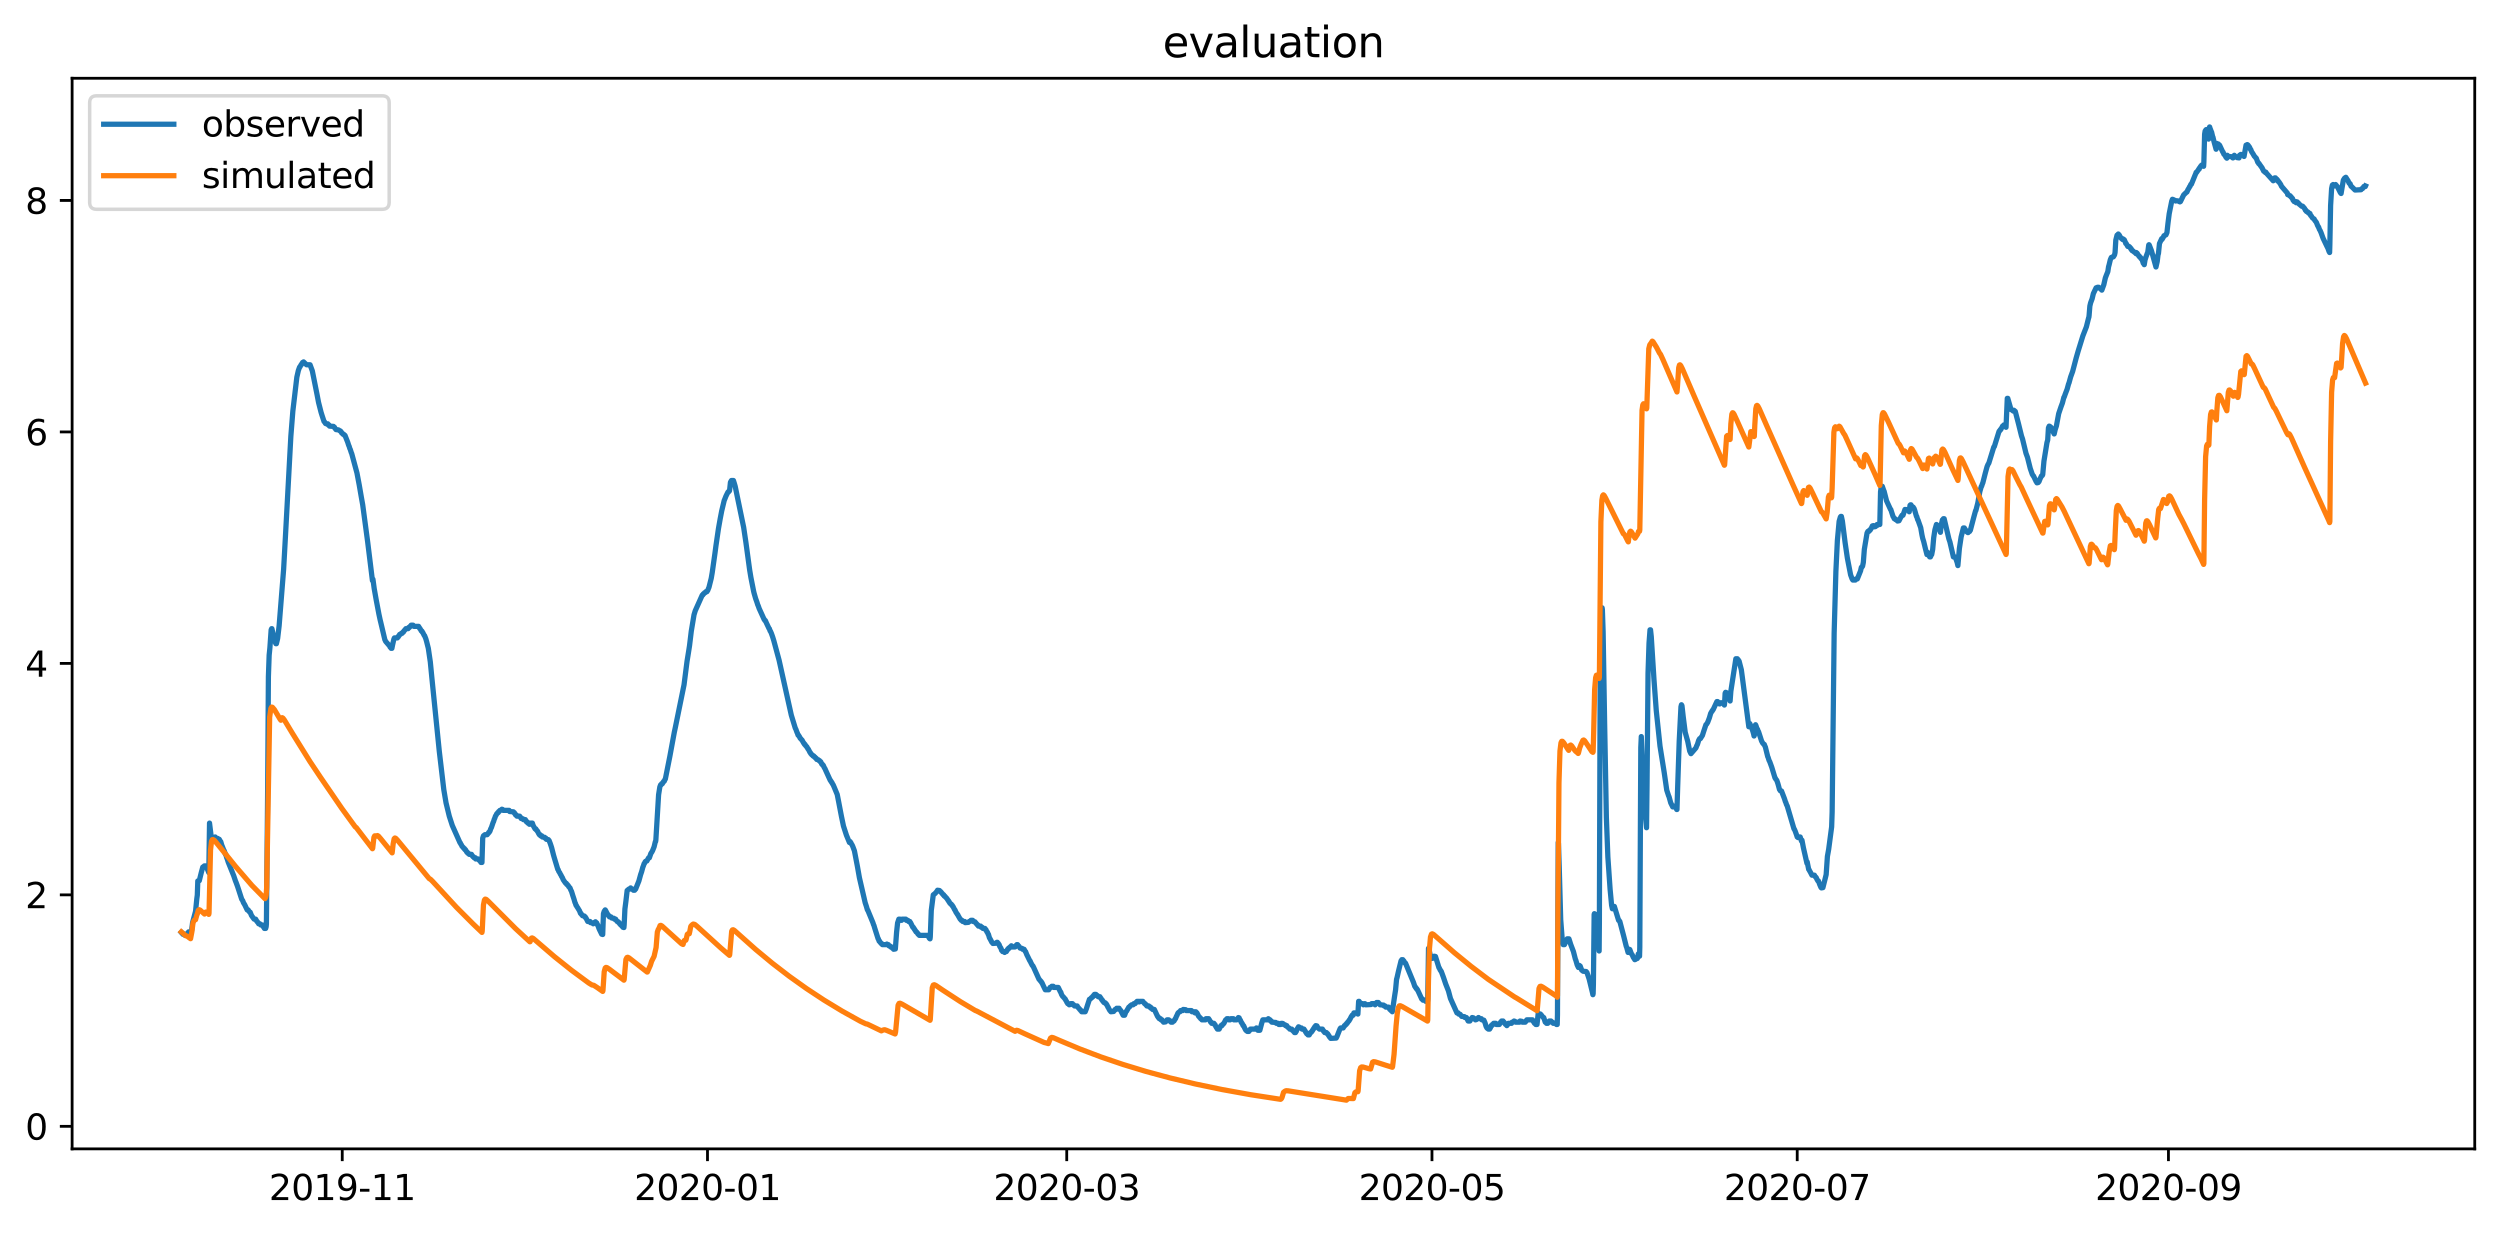 <?xml version="1.0" encoding="utf-8" standalone="no"?>
<!DOCTYPE svg PUBLIC "-//W3C//DTD SVG 1.1//EN"
  "http://www.w3.org/Graphics/SVG/1.1/DTD/svg11.dtd">
<svg xmlns:xlink="http://www.w3.org/1999/xlink" width="712.773pt" height="351.436pt" viewBox="0 0 712.773 351.436" xmlns="http://www.w3.org/2000/svg" version="1.1">
 <defs>
  <style type="text/css">*{stroke-linejoin: round; stroke-linecap: butt}</style>
 </defs>
 <g id="figure_1">
  <g id="patch_1">
   <path d="M 0 351.436 
L 712.773 351.436 
L 712.773 0 
L 0 0 
z
" style="fill: #ffffff"/>
  </g>
  <g id="axes_1">
   <g id="patch_2">
    <path d="M 20.562 327.558 
L 705.572 327.558 
L 705.572 22.318 
L 20.562 22.318 
z
" style="fill: #ffffff"/>
   </g>
   <g id="matplotlib.axis_1">
    <g id="xtick_1">
     <g id="line2d_1">
      <defs>
       <path id="m42e37febb3" d="M 0 0 
L 0 3.5 
" style="stroke: #000000; stroke-width: 0.8"/>
      </defs>
      <g>
       <use xlink:href="#m42e37febb3" x="97.578" y="327.558" style="stroke: #000000; stroke-width: 0.8"/>
      </g>
     </g>
     <g id="text_1">
      <!-- 2019-11 -->
      <g transform="translate(76.686 342.157) scale(0.1 -0.1)">
       <defs>
        <path id="DejaVuSans-32" d="M 1228 531 
L 3431 531 
L 3431 0 
L 469 0 
L 469 531 
Q 828 903 1448 1529 
Q 2069 2156 2228 2338 
Q 2531 2678 2651 2914 
Q 2772 3150 2772 3378 
Q 2772 3750 2511 3984 
Q 2250 4219 1831 4219 
Q 1534 4219 1204 4116 
Q 875 4013 500 3803 
L 500 4441 
Q 881 4594 1212 4672 
Q 1544 4750 1819 4750 
Q 2544 4750 2975 4387 
Q 3406 4025 3406 3419 
Q 3406 3131 3298 2873 
Q 3191 2616 2906 2266 
Q 2828 2175 2409 1742 
Q 1991 1309 1228 531 
z
" transform="scale(0.016)"/>
        <path id="DejaVuSans-30" d="M 2034 4250 
Q 1547 4250 1301 3770 
Q 1056 3291 1056 2328 
Q 1056 1369 1301 889 
Q 1547 409 2034 409 
Q 2525 409 2770 889 
Q 3016 1369 3016 2328 
Q 3016 3291 2770 3770 
Q 2525 4250 2034 4250 
z
M 2034 4750 
Q 2819 4750 3233 4129 
Q 3647 3509 3647 2328 
Q 3647 1150 3233 529 
Q 2819 -91 2034 -91 
Q 1250 -91 836 529 
Q 422 1150 422 2328 
Q 422 3509 836 4129 
Q 1250 4750 2034 4750 
z
" transform="scale(0.016)"/>
        <path id="DejaVuSans-31" d="M 794 531 
L 1825 531 
L 1825 4091 
L 703 3866 
L 703 4441 
L 1819 4666 
L 2450 4666 
L 2450 531 
L 3481 531 
L 3481 0 
L 794 0 
L 794 531 
z
" transform="scale(0.016)"/>
        <path id="DejaVuSans-39" d="M 703 97 
L 703 672 
Q 941 559 1184 500 
Q 1428 441 1663 441 
Q 2288 441 2617 861 
Q 2947 1281 2994 2138 
Q 2813 1869 2534 1725 
Q 2256 1581 1919 1581 
Q 1219 1581 811 2004 
Q 403 2428 403 3163 
Q 403 3881 828 4315 
Q 1253 4750 1959 4750 
Q 2769 4750 3195 4129 
Q 3622 3509 3622 2328 
Q 3622 1225 3098 567 
Q 2575 -91 1691 -91 
Q 1453 -91 1209 -44 
Q 966 3 703 97 
z
M 1959 2075 
Q 2384 2075 2632 2365 
Q 2881 2656 2881 3163 
Q 2881 3666 2632 3958 
Q 2384 4250 1959 4250 
Q 1534 4250 1286 3958 
Q 1038 3666 1038 3163 
Q 1038 2656 1286 2365 
Q 1534 2075 1959 2075 
z
" transform="scale(0.016)"/>
        <path id="DejaVuSans-2d" d="M 313 2009 
L 1997 2009 
L 1997 1497 
L 313 1497 
L 313 2009 
z
" transform="scale(0.016)"/>
       </defs>
       <use xlink:href="#DejaVuSans-32"/>
       <use xlink:href="#DejaVuSans-30" x="63.623"/>
       <use xlink:href="#DejaVuSans-31" x="127.246"/>
       <use xlink:href="#DejaVuSans-39" x="190.869"/>
       <use xlink:href="#DejaVuSans-2d" x="254.492"/>
       <use xlink:href="#DejaVuSans-31" x="290.576"/>
       <use xlink:href="#DejaVuSans-31" x="354.199"/>
      </g>
     </g>
    </g>
    <g id="xtick_2">
     <g id="line2d_2">
      <g>
       <use xlink:href="#m42e37febb3" x="201.711" y="327.558" style="stroke: #000000; stroke-width: 0.8"/>
      </g>
     </g>
     <g id="text_2">
      <!-- 2020-01 -->
      <g transform="translate(180.819 342.157) scale(0.1 -0.1)">
       <use xlink:href="#DejaVuSans-32"/>
       <use xlink:href="#DejaVuSans-30" x="63.623"/>
       <use xlink:href="#DejaVuSans-32" x="127.246"/>
       <use xlink:href="#DejaVuSans-30" x="190.869"/>
       <use xlink:href="#DejaVuSans-2d" x="254.492"/>
       <use xlink:href="#DejaVuSans-30" x="290.576"/>
       <use xlink:href="#DejaVuSans-31" x="354.199"/>
      </g>
     </g>
    </g>
    <g id="xtick_3">
     <g id="line2d_3">
      <g>
       <use xlink:href="#m42e37febb3" x="304.137" y="327.558" style="stroke: #000000; stroke-width: 0.8"/>
      </g>
     </g>
     <g id="text_3">
      <!-- 2020-03 -->
      <g transform="translate(283.246 342.157) scale(0.1 -0.1)">
       <defs>
        <path id="DejaVuSans-33" d="M 2597 2516 
Q 3050 2419 3304 2112 
Q 3559 1806 3559 1356 
Q 3559 666 3084 287 
Q 2609 -91 1734 -91 
Q 1441 -91 1130 -33 
Q 819 25 488 141 
L 488 750 
Q 750 597 1062 519 
Q 1375 441 1716 441 
Q 2309 441 2620 675 
Q 2931 909 2931 1356 
Q 2931 1769 2642 2001 
Q 2353 2234 1838 2234 
L 1294 2234 
L 1294 2753 
L 1863 2753 
Q 2328 2753 2575 2939 
Q 2822 3125 2822 3475 
Q 2822 3834 2567 4026 
Q 2313 4219 1838 4219 
Q 1578 4219 1281 4162 
Q 984 4106 628 3988 
L 628 4550 
Q 988 4650 1302 4700 
Q 1616 4750 1894 4750 
Q 2613 4750 3031 4423 
Q 3450 4097 3450 3541 
Q 3450 3153 3228 2886 
Q 3006 2619 2597 2516 
z
" transform="scale(0.016)"/>
       </defs>
       <use xlink:href="#DejaVuSans-32"/>
       <use xlink:href="#DejaVuSans-30" x="63.623"/>
       <use xlink:href="#DejaVuSans-32" x="127.246"/>
       <use xlink:href="#DejaVuSans-30" x="190.869"/>
       <use xlink:href="#DejaVuSans-2d" x="254.492"/>
       <use xlink:href="#DejaVuSans-30" x="290.576"/>
       <use xlink:href="#DejaVuSans-33" x="354.199"/>
      </g>
     </g>
    </g>
    <g id="xtick_4">
     <g id="line2d_4">
      <g>
       <use xlink:href="#m42e37febb3" x="408.27" y="327.558" style="stroke: #000000; stroke-width: 0.8"/>
      </g>
     </g>
     <g id="text_4">
      <!-- 2020-05 -->
      <g transform="translate(387.379 342.157) scale(0.1 -0.1)">
       <defs>
        <path id="DejaVuSans-35" d="M 691 4666 
L 3169 4666 
L 3169 4134 
L 1269 4134 
L 1269 2991 
Q 1406 3038 1543 3061 
Q 1681 3084 1819 3084 
Q 2600 3084 3056 2656 
Q 3513 2228 3513 1497 
Q 3513 744 3044 326 
Q 2575 -91 1722 -91 
Q 1428 -91 1123 -41 
Q 819 9 494 109 
L 494 744 
Q 775 591 1075 516 
Q 1375 441 1709 441 
Q 2250 441 2565 725 
Q 2881 1009 2881 1497 
Q 2881 1984 2565 2268 
Q 2250 2553 1709 2553 
Q 1456 2553 1204 2497 
Q 953 2441 691 2322 
L 691 4666 
z
" transform="scale(0.016)"/>
       </defs>
       <use xlink:href="#DejaVuSans-32"/>
       <use xlink:href="#DejaVuSans-30" x="63.623"/>
       <use xlink:href="#DejaVuSans-32" x="127.246"/>
       <use xlink:href="#DejaVuSans-30" x="190.869"/>
       <use xlink:href="#DejaVuSans-2d" x="254.492"/>
       <use xlink:href="#DejaVuSans-30" x="290.576"/>
       <use xlink:href="#DejaVuSans-35" x="354.199"/>
      </g>
     </g>
    </g>
    <g id="xtick_5">
     <g id="line2d_5">
      <g>
       <use xlink:href="#m42e37febb3" x="512.403" y="327.558" style="stroke: #000000; stroke-width: 0.8"/>
      </g>
     </g>
     <g id="text_5">
      <!-- 2020-07 -->
      <g transform="translate(491.512 342.157) scale(0.1 -0.1)">
       <defs>
        <path id="DejaVuSans-37" d="M 525 4666 
L 3525 4666 
L 3525 4397 
L 1831 0 
L 1172 0 
L 2766 4134 
L 525 4134 
L 525 4666 
z
" transform="scale(0.016)"/>
       </defs>
       <use xlink:href="#DejaVuSans-32"/>
       <use xlink:href="#DejaVuSans-30" x="63.623"/>
       <use xlink:href="#DejaVuSans-32" x="127.246"/>
       <use xlink:href="#DejaVuSans-30" x="190.869"/>
       <use xlink:href="#DejaVuSans-2d" x="254.492"/>
       <use xlink:href="#DejaVuSans-30" x="290.576"/>
       <use xlink:href="#DejaVuSans-37" x="354.199"/>
      </g>
     </g>
    </g>
    <g id="xtick_6">
     <g id="line2d_6">
      <g>
       <use xlink:href="#m42e37febb3" x="618.244" y="327.558" style="stroke: #000000; stroke-width: 0.8"/>
      </g>
     </g>
     <g id="text_6">
      <!-- 2020-09 -->
      <g transform="translate(597.352 342.157) scale(0.1 -0.1)">
       <use xlink:href="#DejaVuSans-32"/>
       <use xlink:href="#DejaVuSans-30" x="63.623"/>
       <use xlink:href="#DejaVuSans-32" x="127.246"/>
       <use xlink:href="#DejaVuSans-30" x="190.869"/>
       <use xlink:href="#DejaVuSans-2d" x="254.492"/>
       <use xlink:href="#DejaVuSans-30" x="290.576"/>
       <use xlink:href="#DejaVuSans-39" x="354.199"/>
      </g>
     </g>
    </g>
   </g>
   <g id="matplotlib.axis_2">
    <g id="ytick_1">
     <g id="line2d_7">
      <defs>
       <path id="me8fed4fb50" d="M 0 0 
L -3.5 0 
" style="stroke: #000000; stroke-width: 0.8"/>
      </defs>
      <g>
       <use xlink:href="#me8fed4fb50" x="20.562" y="321.128" style="stroke: #000000; stroke-width: 0.8"/>
      </g>
     </g>
     <g id="text_7">
      <!-- 0 -->
      <g transform="translate(7.2 324.927) scale(0.1 -0.1)">
       <use xlink:href="#DejaVuSans-30"/>
      </g>
     </g>
    </g>
    <g id="ytick_2">
     <g id="line2d_8">
      <g>
       <use xlink:href="#me8fed4fb50" x="20.562" y="255.133" style="stroke: #000000; stroke-width: 0.8"/>
      </g>
     </g>
     <g id="text_8">
      <!-- 2 -->
      <g transform="translate(7.2 258.932) scale(0.1 -0.1)">
       <use xlink:href="#DejaVuSans-32"/>
      </g>
     </g>
    </g>
    <g id="ytick_3">
     <g id="line2d_9">
      <g>
       <use xlink:href="#me8fed4fb50" x="20.562" y="189.137" style="stroke: #000000; stroke-width: 0.8"/>
      </g>
     </g>
     <g id="text_9">
      <!-- 4 -->
      <g transform="translate(7.2 192.936) scale(0.1 -0.1)">
       <defs>
        <path id="DejaVuSans-34" d="M 2419 4116 
L 825 1625 
L 2419 1625 
L 2419 4116 
z
M 2253 4666 
L 3047 4666 
L 3047 1625 
L 3713 1625 
L 3713 1100 
L 3047 1100 
L 3047 0 
L 2419 0 
L 2419 1100 
L 313 1100 
L 313 1709 
L 2253 4666 
z
" transform="scale(0.016)"/>
       </defs>
       <use xlink:href="#DejaVuSans-34"/>
      </g>
     </g>
    </g>
    <g id="ytick_4">
     <g id="line2d_10">
      <g>
       <use xlink:href="#me8fed4fb50" x="20.562" y="123.142" style="stroke: #000000; stroke-width: 0.8"/>
      </g>
     </g>
     <g id="text_10">
      <!-- 6 -->
      <g transform="translate(7.2 126.941) scale(0.1 -0.1)">
       <defs>
        <path id="DejaVuSans-36" d="M 2113 2584 
Q 1688 2584 1439 2293 
Q 1191 2003 1191 1497 
Q 1191 994 1439 701 
Q 1688 409 2113 409 
Q 2538 409 2786 701 
Q 3034 994 3034 1497 
Q 3034 2003 2786 2293 
Q 2538 2584 2113 2584 
z
M 3366 4563 
L 3366 3988 
Q 3128 4100 2886 4159 
Q 2644 4219 2406 4219 
Q 1781 4219 1451 3797 
Q 1122 3375 1075 2522 
Q 1259 2794 1537 2939 
Q 1816 3084 2150 3084 
Q 2853 3084 3261 2657 
Q 3669 2231 3669 1497 
Q 3669 778 3244 343 
Q 2819 -91 2113 -91 
Q 1303 -91 875 529 
Q 447 1150 447 2328 
Q 447 3434 972 4092 
Q 1497 4750 2381 4750 
Q 2619 4750 2861 4703 
Q 3103 4656 3366 4563 
z
" transform="scale(0.016)"/>
       </defs>
       <use xlink:href="#DejaVuSans-36"/>
      </g>
     </g>
    </g>
    <g id="ytick_5">
     <g id="line2d_11">
      <g>
       <use xlink:href="#me8fed4fb50" x="20.562" y="57.146" style="stroke: #000000; stroke-width: 0.8"/>
      </g>
     </g>
     <g id="text_11">
      <!-- 8 -->
      <g transform="translate(7.2 60.945) scale(0.1 -0.1)">
       <defs>
        <path id="DejaVuSans-38" d="M 2034 2216 
Q 1584 2216 1326 1975 
Q 1069 1734 1069 1313 
Q 1069 891 1326 650 
Q 1584 409 2034 409 
Q 2484 409 2743 651 
Q 3003 894 3003 1313 
Q 3003 1734 2745 1975 
Q 2488 2216 2034 2216 
z
M 1403 2484 
Q 997 2584 770 2862 
Q 544 3141 544 3541 
Q 544 4100 942 4425 
Q 1341 4750 2034 4750 
Q 2731 4750 3128 4425 
Q 3525 4100 3525 3541 
Q 3525 3141 3298 2862 
Q 3072 2584 2669 2484 
Q 3125 2378 3379 2068 
Q 3634 1759 3634 1313 
Q 3634 634 3220 271 
Q 2806 -91 2034 -91 
Q 1263 -91 848 271 
Q 434 634 434 1313 
Q 434 1759 690 2068 
Q 947 2378 1403 2484 
z
M 1172 3481 
Q 1172 3119 1398 2916 
Q 1625 2713 2034 2713 
Q 2441 2713 2670 2916 
Q 2900 3119 2900 3481 
Q 2900 3844 2670 4047 
Q 2441 4250 2034 4250 
Q 1625 4250 1398 4047 
Q 1172 3844 1172 3481 
z
" transform="scale(0.016)"/>
       </defs>
       <use xlink:href="#DejaVuSans-38"/>
      </g>
     </g>
    </g>
   </g>
   <g id="line2d_12">
    <path d="M 51.699 265.857 
L 51.842 266.022 
L 51.984 266.022 
L 52.126 266.352 
L 52.553 266.352 
L 52.766 266.682 
L 53.193 266.682 
L 53.478 266.022 
L 53.62 266.022 
L 53.762 265.692 
L 53.904 265.692 
L 54.047 266.022 
L 54.331 266.104 
L 54.544 265.362 
L 54.616 265.362 
L 54.9 263.052 
L 55.754 259.835 
L 56.109 256.288 
L 56.252 255.215 
L 56.394 251.173 
L 56.821 251.09 
L 57.39 248.781 
L 57.816 247.213 
L 58.03 247.213 
L 58.243 246.883 
L 58.67 246.883 
L 58.812 247.213 
L 58.883 247.213 
L 59.097 247.708 
L 59.524 248.781 
L 59.737 234.674 
L 60.164 238.139 
L 60.448 238.964 
L 60.662 238.964 
L 60.804 239.294 
L 60.875 239.294 
L 61.017 238.964 
L 61.088 238.964 
L 61.302 238.634 
L 61.373 238.634 
L 61.515 238.964 
L 62.084 239.046 
L 62.226 239.294 
L 62.511 239.294 
L 62.867 239.954 
L 62.938 239.954 
L 63.222 240.944 
L 63.365 241.274 
L 63.72 242.181 
L 63.934 242.593 
L 64.289 243.583 
L 64.36 243.583 
L 64.645 244.573 
L 64.787 244.903 
L 65.072 245.811 
L 66.636 249.688 
L 67.134 251.173 
L 67.277 251.503 
L 67.703 252.658 
L 68.059 253.73 
L 68.913 256.37 
L 69.197 256.783 
L 69.41 257.36 
L 69.766 257.937 
L 70.477 259.422 
L 70.762 259.422 
L 70.904 259.752 
L 70.975 259.752 
L 71.189 260.082 
L 71.331 260.082 
L 71.687 260.99 
L 72.327 261.897 
L 72.469 262.062 
L 72.896 262.062 
L 73.251 262.722 
L 73.323 262.722 
L 73.536 263.052 
L 73.607 263.052 
L 73.749 263.382 
L 74.105 263.382 
L 74.318 263.712 
L 74.816 263.712 
L 74.959 264.042 
L 75.03 264.042 
L 75.172 264.372 
L 75.243 264.372 
L 75.385 264.702 
L 75.741 264.702 
L 75.883 264.207 
L 75.954 263.465 
L 76.31 224.857 
L 76.523 192.932 
L 76.737 186.827 
L 76.95 184.682 
L 77.306 179.568 
L 77.448 179.238 
L 77.519 179.238 
L 77.875 180.805 
L 78.444 183.115 
L 78.515 183.198 
L 78.657 183.528 
L 78.8 183.528 
L 79.155 182.043 
L 79.582 178.413 
L 80.862 162.327 
L 81.36 153.335 
L 82.925 124.379 
L 83.494 117.202 
L 84.632 107.55 
L 85.059 105.653 
L 85.415 104.663 
L 85.486 104.663 
L 85.841 104.003 
L 85.912 104.003 
L 86.055 103.673 
L 86.126 103.673 
L 86.268 103.343 
L 86.482 103.343 
L 86.553 103.178 
L 86.624 103.261 
L 87.406 104.003 
L 88.402 104.003 
L 89.042 105.735 
L 90.394 112.5 
L 90.82 114.727 
L 91.532 117.532 
L 91.816 118.44 
L 92.385 120.172 
L 92.456 120.172 
L 92.812 120.749 
L 93.025 120.832 
L 93.452 120.832 
L 93.594 121.162 
L 93.808 121.162 
L 93.95 121.492 
L 95.088 121.574 
L 95.302 121.822 
L 95.373 121.822 
L 95.515 122.152 
L 95.657 122.234 
L 95.799 122.482 
L 96.511 122.564 
L 96.866 122.812 
L 97.08 122.894 
L 97.222 123.142 
L 97.293 123.142 
L 97.435 123.472 
L 97.649 123.554 
L 97.791 123.802 
L 98.076 123.884 
L 98.218 124.132 
L 98.36 124.132 
L 99.143 126.111 
L 99.427 127.019 
L 99.498 127.101 
L 99.783 128.009 
L 99.854 128.091 
L 100.138 128.999 
L 100.281 129.329 
L 101.774 134.856 
L 102.414 138.238 
L 102.983 141.538 
L 103.41 143.93 
L 104.833 154.572 
L 106.184 165.544 
L 106.255 165.379 
L 106.327 165.131 
L 106.682 167.771 
L 107.251 170.988 
L 108.034 175.113 
L 108.389 176.763 
L 108.532 177.34 
L 109.741 182.455 
L 109.812 182.538 
L 109.954 182.868 
L 111.092 184.188 
L 111.234 184.517 
L 111.306 184.517 
L 111.519 184.847 
L 111.732 184.847 
L 111.946 183.775 
L 112.301 182.208 
L 112.444 181.878 
L 113.297 181.878 
L 113.439 181.548 
L 113.582 181.548 
L 113.724 181.218 
L 113.795 181.218 
L 113.937 180.888 
L 114.222 180.805 
L 114.435 180.558 
L 114.649 180.558 
L 114.862 180.228 
L 115.004 180.228 
L 115.147 179.898 
L 115.218 179.898 
L 115.431 179.568 
L 115.502 179.568 
L 115.716 179.238 
L 116.356 179.238 
L 116.498 178.908 
L 116.711 178.908 
L 116.925 178.578 
L 117.067 178.578 
L 117.209 178.248 
L 117.778 178.248 
L 117.992 178.578 
L 119.343 178.578 
L 119.485 178.908 
L 119.557 178.908 
L 119.699 179.238 
L 119.77 179.238 
L 120.126 179.898 
L 120.268 179.898 
L 120.41 180.228 
L 120.481 180.228 
L 120.979 181.218 
L 121.05 181.218 
L 121.406 182.125 
L 121.619 182.868 
L 122.117 184.847 
L 122.686 188.725 
L 123.113 193.097 
L 125.247 214.215 
L 126.527 225.105 
L 127.167 228.899 
L 128.092 232.694 
L 128.946 235.334 
L 131.151 240.284 
L 131.222 240.284 
L 131.364 240.614 
L 131.577 240.944 
L 131.72 241.274 
L 131.862 241.356 
L 132.004 241.604 
L 132.075 241.604 
L 132.289 241.934 
L 132.431 241.934 
L 132.573 242.264 
L 132.716 242.264 
L 133.071 242.923 
L 133.213 242.923 
L 133.356 243.253 
L 133.64 243.336 
L 133.782 243.583 
L 134.423 243.583 
L 134.565 243.913 
L 134.636 243.913 
L 134.849 244.243 
L 135.063 244.326 
L 135.205 244.573 
L 135.561 244.573 
L 135.632 244.903 
L 135.703 244.821 
L 135.916 244.903 
L 136.343 244.903 
L 136.556 245.233 
L 136.699 245.233 
L 136.912 245.563 
L 136.983 245.563 
L 137.126 245.893 
L 137.41 245.893 
L 137.623 238.964 
L 137.837 238.304 
L 138.264 237.974 
L 138.904 237.974 
L 139.117 237.644 
L 139.188 237.644 
L 139.331 237.314 
L 139.473 237.314 
L 139.615 236.984 
L 139.686 236.984 
L 139.9 236.324 
L 140.113 235.911 
L 140.611 234.427 
L 140.682 234.344 
L 140.966 233.437 
L 141.038 233.354 
L 141.251 232.694 
L 141.464 232.364 
L 141.607 232.034 
L 141.678 232.034 
L 141.891 231.704 
L 142.033 231.704 
L 142.176 231.374 
L 142.318 231.374 
L 142.531 231.044 
L 142.958 230.962 
L 143.1 230.714 
L 143.314 230.797 
L 143.456 231.044 
L 145.163 231.044 
L 145.305 231.374 
L 146.372 231.457 
L 146.515 231.704 
L 146.657 231.704 
L 146.799 232.034 
L 146.87 232.034 
L 147.012 232.364 
L 147.226 232.364 
L 147.368 232.694 
L 148.151 232.694 
L 148.364 233.024 
L 148.435 233.024 
L 148.577 233.354 
L 149.075 233.437 
L 149.217 233.684 
L 149.787 233.684 
L 150 234.179 
L 150.142 234.344 
L 150.356 234.344 
L 150.498 234.674 
L 150.782 234.757 
L 150.925 235.004 
L 151.067 235.004 
L 151.28 234.674 
L 151.778 234.674 
L 151.992 235.334 
L 152.276 235.829 
L 152.561 236.324 
L 152.774 236.324 
L 152.916 236.654 
L 152.987 236.654 
L 153.201 236.984 
L 153.272 236.984 
L 153.485 237.479 
L 153.77 237.974 
L 153.983 237.974 
L 154.125 238.304 
L 154.481 238.304 
L 154.623 238.634 
L 155.263 238.716 
L 155.406 238.964 
L 155.619 238.964 
L 155.761 239.294 
L 156.33 239.376 
L 156.473 239.624 
L 156.544 239.624 
L 156.899 240.531 
L 157.255 241.604 
L 157.824 243.831 
L 158.038 244.573 
L 159.033 247.873 
L 159.104 247.873 
L 159.318 248.451 
L 159.602 248.863 
L 159.745 249.193 
L 159.958 249.523 
L 160.1 249.853 
L 160.314 250.183 
L 160.598 250.843 
L 161.167 251.668 
L 161.309 251.833 
L 161.452 251.833 
L 161.594 252.163 
L 161.736 252.163 
L 161.95 252.493 
L 162.021 252.493 
L 162.163 252.823 
L 162.234 252.823 
L 162.448 253.153 
L 162.519 253.153 
L 162.732 253.73 
L 162.945 254.143 
L 163.301 255.298 
L 163.657 256.37 
L 163.941 257.36 
L 164.012 257.442 
L 164.226 258.102 
L 164.297 258.102 
L 164.439 258.432 
L 164.724 258.845 
L 164.866 259.092 
L 165.222 259.67 
L 165.506 260.412 
L 165.648 260.412 
L 165.791 260.742 
L 165.933 260.825 
L 166.075 261.072 
L 166.573 261.155 
L 166.715 261.402 
L 166.858 261.402 
L 167 261.732 
L 167.071 261.732 
L 167.569 262.722 
L 168.209 262.722 
L 168.351 263.052 
L 168.991 263.135 
L 169.134 263.382 
L 169.276 263.052 
L 169.703 263.052 
L 169.774 262.805 
L 169.845 262.887 
L 169.987 263.052 
L 170.129 263.135 
L 170.343 263.712 
L 170.414 263.712 
L 170.77 264.702 
L 170.912 265.032 
L 171.552 266.352 
L 171.837 266.434 
L 172.05 260.495 
L 172.263 259.835 
L 172.548 259.422 
L 172.619 259.505 
L 173.259 260.742 
L 173.33 260.742 
L 173.473 261.072 
L 173.615 261.072 
L 173.757 261.402 
L 174.184 261.402 
L 174.397 261.732 
L 175.037 261.815 
L 175.18 262.062 
L 175.535 262.062 
L 175.678 262.392 
L 175.82 262.475 
L 175.962 262.722 
L 176.247 262.805 
L 176.389 263.052 
L 176.531 263.052 
L 176.673 263.382 
L 176.816 263.382 
L 176.958 263.712 
L 177.171 263.795 
L 177.314 264.042 
L 177.385 264.042 
L 177.598 264.372 
L 177.883 264.454 
L 177.954 263.712 
L 178.167 259.175 
L 178.452 256.948 
L 178.807 253.895 
L 179.305 253.483 
L 179.59 253.483 
L 179.803 253.153 
L 180.016 253.483 
L 180.372 253.483 
L 180.585 253.813 
L 180.941 253.813 
L 181.155 253.483 
L 181.226 253.483 
L 182.15 251.173 
L 182.648 249.358 
L 182.933 248.533 
L 183.288 247.213 
L 183.431 246.883 
L 183.644 246.223 
L 183.715 246.223 
L 183.929 245.728 
L 184.071 245.563 
L 184.426 245.481 
L 184.64 245.068 
L 184.924 244.573 
L 185.138 244.573 
L 185.565 243.336 
L 185.849 242.923 
L 186.062 242.511 
L 186.489 241.439 
L 186.845 239.954 
L 186.916 239.954 
L 186.987 239.541 
L 187.77 226.59 
L 188.125 224.362 
L 188.339 223.785 
L 188.481 223.785 
L 188.623 223.455 
L 188.836 223.455 
L 188.979 223.125 
L 189.05 223.125 
L 189.192 222.795 
L 189.405 222.712 
L 189.619 222.135 
L 189.69 222.135 
L 190.97 215.7 
L 192.251 208.771 
L 192.535 207.451 
L 193.175 204.316 
L 195.025 195.242 
L 195.878 188.56 
L 196.305 185.92 
L 196.59 184.105 
L 197.087 179.98 
L 197.87 175.278 
L 198.226 174.123 
L 200.217 169.669 
L 200.359 169.669 
L 200.502 169.339 
L 200.715 169.256 
L 200.857 169.009 
L 201.142 168.926 
L 201.284 168.679 
L 201.569 168.679 
L 201.711 168.349 
L 201.782 168.349 
L 201.995 167.771 
L 202.138 167.441 
L 202.778 164.884 
L 203.062 163.234 
L 203.845 157.707 
L 204.129 155.562 
L 204.841 150.695 
L 205.338 147.89 
L 205.765 145.663 
L 206.477 142.693 
L 206.619 142.363 
L 206.974 141.455 
L 207.543 140.301 
L 207.686 140.301 
L 207.828 139.971 
L 207.97 139.971 
L 208.041 139.558 
L 208.255 137.496 
L 208.539 137.001 
L 209.108 137.001 
L 209.393 137.908 
L 209.606 138.651 
L 212.025 150.365 
L 212.665 154.655 
L 213.732 162.491 
L 214.087 164.636 
L 214.87 168.596 
L 215.012 169.174 
L 215.439 170.658 
L 215.794 171.648 
L 216.079 172.556 
L 216.15 172.638 
L 216.435 173.463 
L 217.857 176.598 
L 217.928 176.598 
L 218.071 176.928 
L 218.213 176.928 
L 218.497 177.588 
L 219.28 179.238 
L 219.351 179.238 
L 219.564 179.898 
L 219.635 179.898 
L 219.92 180.558 
L 220.276 181.548 
L 220.631 182.703 
L 222.125 188.23 
L 225.61 203.904 
L 226.748 207.616 
L 226.891 207.863 
L 227.246 208.853 
L 227.317 208.936 
L 227.531 209.596 
L 227.673 209.596 
L 227.815 209.926 
L 227.886 209.926 
L 228.1 210.421 
L 228.242 210.586 
L 228.313 210.586 
L 228.527 210.916 
L 228.669 210.998 
L 228.882 211.411 
L 229.167 211.906 
L 229.238 211.906 
L 229.38 212.236 
L 229.522 212.236 
L 229.665 212.566 
L 229.807 212.648 
L 229.949 212.896 
L 230.02 212.896 
L 230.376 213.555 
L 230.447 213.555 
L 230.945 214.545 
L 231.016 214.545 
L 231.158 214.875 
L 231.229 214.875 
L 231.443 215.205 
L 231.656 215.288 
L 231.799 215.535 
L 232.012 215.535 
L 232.225 215.865 
L 232.368 215.865 
L 232.581 216.195 
L 232.723 216.195 
L 232.865 216.525 
L 233.292 216.608 
L 233.506 216.855 
L 233.648 216.855 
L 233.861 217.185 
L 234.004 217.185 
L 234.288 217.845 
L 234.43 217.845 
L 234.573 218.175 
L 234.715 218.175 
L 234.999 218.835 
L 235.213 219.165 
L 235.426 219.66 
L 236.706 222.465 
L 236.778 222.465 
L 236.92 222.795 
L 236.991 222.795 
L 237.133 223.125 
L 237.204 223.125 
L 237.347 223.455 
L 237.56 223.785 
L 237.845 224.445 
L 238.698 226.507 
L 239.054 228.322 
L 239.907 232.777 
L 240.476 235.499 
L 241.33 238.139 
L 242.183 240.201 
L 242.255 240.119 
L 242.397 239.954 
L 242.539 240.284 
L 242.61 240.284 
L 242.752 240.614 
L 242.966 240.944 
L 243.179 241.439 
L 243.606 242.593 
L 244.46 247.048 
L 245.029 250.265 
L 246.665 257.36 
L 247.02 258.432 
L 247.305 259.422 
L 247.376 259.422 
L 248.87 263.052 
L 249.083 263.712 
L 249.154 263.795 
L 249.367 264.537 
L 250.363 267.672 
L 250.434 267.672 
L 250.648 268.332 
L 250.79 268.332 
L 250.932 268.662 
L 251.075 268.744 
L 251.217 268.992 
L 251.359 268.992 
L 251.572 269.322 
L 252.782 269.322 
L 252.853 269.157 
L 252.995 269.322 
L 253.28 269.322 
L 253.422 269.652 
L 253.777 269.734 
L 253.92 269.982 
L 254.204 269.982 
L 254.418 270.312 
L 254.631 270.394 
L 254.773 270.642 
L 255.271 270.559 
L 255.627 265.774 
L 255.911 263.135 
L 256.267 262.062 
L 256.623 262.062 
L 256.765 262.392 
L 257.049 262.392 
L 257.192 262.062 
L 258.259 262.062 
L 258.401 262.392 
L 258.828 262.392 
L 259.041 262.722 
L 259.397 262.722 
L 259.539 263.052 
L 259.61 263.052 
L 260.25 264.372 
L 260.392 264.372 
L 260.535 264.702 
L 260.606 264.702 
L 260.748 265.032 
L 260.819 265.032 
L 260.961 265.362 
L 261.033 265.362 
L 261.175 265.692 
L 261.317 265.692 
L 261.531 266.022 
L 261.602 266.022 
L 261.744 266.352 
L 261.886 266.352 
L 262.1 266.682 
L 264.518 266.682 
L 265.016 267.589 
L 265.158 267.672 
L 265.229 267.094 
L 265.514 259.587 
L 266.083 255.133 
L 266.51 254.803 
L 266.652 254.72 
L 266.794 254.473 
L 266.936 254.39 
L 267.079 254.143 
L 267.15 254.143 
L 267.292 253.813 
L 267.861 253.895 
L 268.003 254.143 
L 268.217 254.225 
L 268.359 254.473 
L 268.43 254.473 
L 268.643 254.803 
L 268.715 254.803 
L 268.928 255.133 
L 269.07 255.133 
L 269.212 255.463 
L 269.426 255.545 
L 269.568 255.793 
L 269.71 255.875 
L 269.924 256.123 
L 270.208 256.535 
L 270.351 256.783 
L 270.422 256.783 
L 270.564 257.112 
L 270.635 257.112 
L 270.777 257.442 
L 270.92 257.525 
L 271.062 257.772 
L 271.204 257.772 
L 271.417 258.102 
L 271.489 258.102 
L 271.631 258.432 
L 271.702 258.432 
L 272.2 259.422 
L 272.271 259.422 
L 272.556 260.082 
L 272.84 260.495 
L 272.982 260.742 
L 273.053 260.742 
L 273.196 261.072 
L 273.48 261.567 
L 273.765 262.062 
L 273.836 262.062 
L 274.049 262.392 
L 274.263 262.392 
L 274.476 262.722 
L 275.045 262.722 
L 275.187 263.052 
L 276.112 262.97 
L 276.325 262.722 
L 276.681 262.64 
L 276.823 262.392 
L 277.321 262.392 
L 277.463 262.722 
L 277.961 262.805 
L 278.104 263.052 
L 278.175 263.052 
L 278.388 263.382 
L 278.459 263.382 
L 278.673 263.712 
L 278.815 263.712 
L 278.957 264.042 
L 279.597 264.042 
L 279.74 264.372 
L 280.024 264.372 
L 280.238 264.702 
L 280.807 264.702 
L 280.949 265.032 
L 281.091 265.032 
L 281.376 265.692 
L 281.518 265.774 
L 281.731 266.352 
L 281.802 266.352 
L 282.087 267.342 
L 282.371 267.837 
L 282.798 268.662 
L 282.94 268.744 
L 283.083 268.992 
L 284.078 268.909 
L 284.221 268.662 
L 284.363 268.662 
L 284.576 268.992 
L 284.648 268.992 
L 284.79 269.322 
L 284.861 269.322 
L 285.074 269.899 
L 285.359 270.312 
L 285.572 270.972 
L 285.714 270.972 
L 285.857 271.302 
L 286.355 271.302 
L 286.426 271.549 
L 286.568 271.302 
L 286.924 271.302 
L 287.279 270.642 
L 287.422 270.642 
L 287.564 270.312 
L 287.777 270.312 
L 287.991 269.982 
L 288.275 269.899 
L 288.346 269.652 
L 288.56 269.982 
L 289.413 269.982 
L 289.555 269.652 
L 289.84 269.569 
L 289.911 269.322 
L 289.982 269.404 
L 290.124 269.322 
L 290.338 269.652 
L 290.48 269.734 
L 290.836 270.312 
L 291.405 270.394 
L 291.547 270.642 
L 291.974 270.642 
L 292.329 271.302 
L 292.401 271.302 
L 292.756 272.209 
L 292.97 272.621 
L 293.61 273.941 
L 293.681 273.941 
L 293.894 274.436 
L 294.321 275.261 
L 294.463 275.344 
L 294.677 275.756 
L 296.242 279.221 
L 296.313 279.221 
L 296.597 279.633 
L 296.668 279.633 
L 296.811 279.881 
L 296.882 279.881 
L 297.024 280.211 
L 297.095 280.211 
L 297.237 280.541 
L 297.38 280.871 
L 298.02 282.191 
L 299.016 282.191 
L 299.158 281.861 
L 299.229 281.861 
L 299.371 281.531 
L 299.656 281.531 
L 299.869 281.201 
L 300.296 281.201 
L 300.438 281.531 
L 301.719 281.531 
L 302.359 282.851 
L 302.43 282.851 
L 302.643 283.511 
L 302.928 284.006 
L 303.07 284.171 
L 303.212 284.253 
L 303.355 284.501 
L 303.497 284.583 
L 303.639 284.831 
L 303.71 284.831 
L 303.852 285.161 
L 304.066 285.491 
L 304.208 285.821 
L 304.279 285.821 
L 304.421 286.15 
L 304.635 286.15 
L 304.848 286.48 
L 305.133 286.398 
L 305.275 286.15 
L 305.773 286.15 
L 305.915 286.48 
L 306.129 286.48 
L 306.342 286.81 
L 307.124 286.81 
L 307.267 287.14 
L 307.409 287.223 
L 307.551 287.47 
L 307.693 287.553 
L 307.836 287.8 
L 307.907 287.8 
L 308.12 288.13 
L 308.262 288.13 
L 308.405 288.46 
L 309.401 288.46 
L 309.756 287.553 
L 310.041 286.645 
L 310.61 284.913 
L 310.823 284.831 
L 310.965 284.748 
L 311.108 284.501 
L 311.321 284.418 
L 311.463 284.171 
L 311.606 284.171 
L 311.748 283.841 
L 311.819 283.841 
L 312.032 283.511 
L 312.459 283.511 
L 312.601 283.841 
L 312.886 283.841 
L 313.099 284.171 
L 313.597 284.171 
L 313.739 284.501 
L 313.882 284.583 
L 314.095 284.996 
L 314.237 285.161 
L 314.308 285.161 
L 314.451 285.491 
L 314.522 285.491 
L 314.735 285.821 
L 315.091 285.903 
L 315.233 286.15 
L 315.375 286.15 
L 315.518 286.48 
L 315.589 286.48 
L 315.873 287.14 
L 315.944 287.14 
L 316.158 287.635 
L 316.442 288.13 
L 316.513 288.13 
L 316.727 288.46 
L 317.509 288.378 
L 317.651 288.13 
L 317.723 288.13 
L 317.936 287.8 
L 318.221 287.8 
L 318.363 287.47 
L 319.074 287.47 
L 319.216 287.8 
L 319.359 287.883 
L 319.501 288.13 
L 319.572 288.13 
L 319.785 288.625 
L 320.212 289.45 
L 320.639 289.45 
L 320.995 288.46 
L 321.137 288.378 
L 321.279 288.13 
L 321.564 287.635 
L 321.848 287.14 
L 322.062 287.058 
L 322.204 286.81 
L 322.631 286.48 
L 323.057 286.48 
L 323.271 286.15 
L 323.626 286.15 
L 323.84 285.821 
L 324.053 285.738 
L 324.195 285.491 
L 324.622 285.491 
L 324.764 285.656 
L 324.836 285.656 
L 324.978 285.491 
L 325.831 285.491 
L 326.045 285.821 
L 326.187 285.903 
L 326.329 286.15 
L 326.472 286.15 
L 326.685 286.48 
L 326.827 286.48 
L 326.969 286.81 
L 327.538 286.81 
L 327.752 287.14 
L 328.036 287.14 
L 328.179 287.47 
L 328.463 287.553 
L 328.605 287.8 
L 329.103 287.8 
L 330.028 289.78 
L 330.099 289.78 
L 330.241 290.11 
L 330.384 290.11 
L 330.526 290.44 
L 330.882 290.44 
L 331.024 290.77 
L 331.308 290.77 
L 331.451 291.1 
L 331.593 291.1 
L 331.735 291.43 
L 332.304 291.348 
L 332.446 291.1 
L 332.589 291.1 
L 332.731 290.77 
L 333.229 290.77 
L 333.442 291.1 
L 333.727 291.1 
L 333.869 291.43 
L 334.296 291.43 
L 334.509 291.1 
L 334.723 291.1 
L 335.078 290.44 
L 335.149 290.44 
L 335.363 289.863 
L 335.576 289.45 
L 335.861 288.79 
L 336.287 288.46 
L 336.43 288.46 
L 336.572 288.13 
L 337.212 288.13 
L 337.354 287.8 
L 338.066 287.883 
L 338.208 288.13 
L 339.702 288.13 
L 339.844 288.46 
L 340.555 288.46 
L 340.697 288.79 
L 340.911 288.46 
L 341.053 288.543 
L 341.195 288.79 
L 341.266 288.79 
L 341.764 289.78 
L 341.907 289.863 
L 342.049 290.11 
L 342.12 290.11 
L 342.333 290.44 
L 342.476 290.44 
L 342.689 290.77 
L 343.685 290.77 
L 343.827 290.44 
L 344.609 290.44 
L 344.752 290.77 
L 344.823 290.77 
L 345.178 291.43 
L 345.321 291.43 
L 345.463 291.76 
L 346.103 291.76 
L 346.245 292.09 
L 346.388 292.09 
L 346.601 292.585 
L 346.886 293.08 
L 346.957 293.08 
L 347.099 293.41 
L 347.597 293.41 
L 348.095 292.42 
L 348.379 292.42 
L 348.522 292.09 
L 348.735 292.008 
L 348.877 291.76 
L 348.948 291.76 
L 349.446 290.77 
L 349.589 290.77 
L 349.802 290.44 
L 350.229 290.44 
L 350.371 290.77 
L 350.727 290.77 
L 350.94 290.44 
L 351.651 290.44 
L 351.794 290.77 
L 352.576 290.77 
L 352.789 290.44 
L 352.932 290.358 
L 353.074 290.11 
L 353.287 290.193 
L 353.501 290.77 
L 353.643 290.853 
L 353.856 291.43 
L 353.927 291.43 
L 354.07 291.76 
L 354.141 291.76 
L 354.425 292.42 
L 354.568 292.42 
L 354.852 293.08 
L 355.065 293.492 
L 355.208 293.74 
L 355.634 294.07 
L 356.061 294.07 
L 356.275 293.74 
L 356.346 293.74 
L 356.488 293.41 
L 358.053 293.41 
L 358.195 293.08 
L 358.266 293.08 
L 358.48 293.575 
L 358.622 293.74 
L 359.191 293.74 
L 359.76 291.595 
L 360.045 290.77 
L 361.467 290.77 
L 361.609 290.44 
L 362.036 290.77 
L 362.107 290.77 
L 362.25 291.1 
L 362.463 291.1 
L 362.605 291.43 
L 363.743 291.513 
L 363.885 291.76 
L 364.455 291.76 
L 364.597 292.09 
L 365.166 292.09 
L 365.308 291.76 
L 365.379 291.76 
L 365.45 291.925 
L 365.593 291.76 
L 365.806 291.843 
L 365.948 292.09 
L 366.375 292.173 
L 366.517 292.42 
L 366.873 292.42 
L 367.015 292.75 
L 367.442 293.08 
L 367.513 293.08 
L 367.726 293.41 
L 368.295 293.41 
L 368.438 293.74 
L 368.651 293.822 
L 368.793 294.07 
L 368.865 294.07 
L 369.078 294.4 
L 369.362 294.4 
L 369.505 294.07 
L 369.576 294.07 
L 369.789 293.41 
L 369.86 293.41 
L 370.003 293.08 
L 370.074 293.08 
L 370.216 292.75 
L 370.429 292.833 
L 370.572 293.08 
L 371.07 293.08 
L 371.212 293.41 
L 371.781 293.41 
L 371.923 293.74 
L 371.994 293.74 
L 372.35 294.4 
L 372.421 294.4 
L 372.563 294.73 
L 372.777 294.73 
L 372.919 295.06 
L 373.275 295.06 
L 373.63 294.4 
L 373.844 294.317 
L 373.986 294.07 
L 374.057 294.07 
L 374.199 293.74 
L 374.27 293.74 
L 374.413 293.41 
L 374.484 293.41 
L 374.626 293.08 
L 374.697 293.08 
L 374.839 292.75 
L 374.911 292.75 
L 375.124 292.42 
L 375.48 292.503 
L 375.693 292.998 
L 376.191 293.41 
L 377.044 293.41 
L 377.187 293.74 
L 377.258 293.74 
L 377.4 294.07 
L 377.542 294.07 
L 377.685 294.4 
L 378.182 294.4 
L 378.396 294.73 
L 378.538 294.73 
L 378.68 295.06 
L 378.751 295.06 
L 378.894 295.39 
L 378.965 295.39 
L 379.107 295.72 
L 379.249 295.802 
L 379.392 296.05 
L 380.957 295.967 
L 381.17 295.555 
L 381.881 293.74 
L 382.095 293.245 
L 382.237 293.08 
L 382.948 293.08 
L 383.09 292.75 
L 383.162 292.75 
L 383.304 292.42 
L 383.446 292.42 
L 383.659 292.09 
L 383.802 292.09 
L 383.944 291.76 
L 384.086 291.76 
L 384.228 291.43 
L 384.3 291.43 
L 384.513 291.1 
L 384.584 291.1 
L 384.726 290.77 
L 384.797 290.77 
L 385.295 289.78 
L 385.367 289.78 
L 385.509 289.45 
L 385.793 289.45 
L 385.864 289.285 
L 386.007 288.79 
L 387.002 288.79 
L 387.145 289.12 
L 387.358 285.491 
L 387.5 285.491 
L 387.643 285.821 
L 387.856 285.903 
L 387.998 286.15 
L 388.567 286.15 
L 388.71 286.48 
L 389.136 286.15 
L 389.279 286.233 
L 389.421 286.48 
L 390.915 286.398 
L 391.057 286.15 
L 391.91 286.15 
L 392.053 286.48 
L 392.195 286.15 
L 392.337 286.068 
L 392.479 285.821 
L 392.977 285.821 
L 393.12 286.15 
L 393.262 286.15 
L 393.475 286.48 
L 394.471 286.563 
L 394.613 286.81 
L 394.898 286.81 
L 395.111 287.14 
L 395.894 287.14 
L 396.249 287.8 
L 396.392 287.8 
L 396.605 288.13 
L 396.889 288.213 
L 396.961 288.46 
L 397.601 284.088 
L 397.885 282.273 
L 398.17 279.221 
L 398.312 278.726 
L 398.739 276.829 
L 399.45 273.941 
L 399.521 273.941 
L 399.663 273.611 
L 399.948 273.611 
L 400.161 273.941 
L 400.233 273.941 
L 400.588 274.601 
L 400.73 274.601 
L 403.007 280.128 
L 403.362 281.201 
L 403.433 281.201 
L 403.576 281.531 
L 403.647 281.531 
L 403.789 281.861 
L 403.931 281.861 
L 404.073 282.191 
L 404.145 282.191 
L 405.354 284.831 
L 405.567 284.831 
L 405.709 285.161 
L 406.35 285.161 
L 406.492 285.491 
L 406.99 285.491 
L 407.061 284.831 
L 407.274 270.394 
L 407.345 270.312 
L 407.843 272.621 
L 408.128 273.281 
L 408.555 273.199 
L 408.697 272.951 
L 408.768 272.951 
L 408.91 272.621 
L 409.266 272.704 
L 410.262 275.921 
L 410.333 275.921 
L 410.617 276.581 
L 410.689 276.581 
L 410.831 276.911 
L 410.902 276.911 
L 411.542 278.644 
L 412.182 280.541 
L 412.965 282.521 
L 413.534 284.666 
L 415.383 288.79 
L 415.739 288.79 
L 415.881 289.12 
L 416.308 289.203 
L 416.45 289.45 
L 416.592 289.533 
L 416.735 289.78 
L 417.517 289.863 
L 417.659 290.11 
L 418.086 290.11 
L 418.584 291.1 
L 419.082 291.1 
L 419.224 290.77 
L 419.295 290.77 
L 419.437 290.44 
L 419.58 290.44 
L 419.722 290.11 
L 420.078 290.193 
L 420.22 290.44 
L 420.504 290.44 
L 420.647 290.77 
L 420.931 290.688 
L 421.073 290.44 
L 421.358 290.44 
L 421.5 290.11 
L 421.571 290.11 
L 421.714 290.44 
L 422.354 290.44 
L 422.496 290.77 
L 423.065 290.853 
L 423.278 291.348 
L 423.421 291.678 
L 423.705 292.668 
L 423.776 292.75 
L 423.919 293.08 
L 424.345 293.41 
L 424.701 293.41 
L 424.843 293.08 
L 424.914 293.08 
L 425.128 292.42 
L 425.341 292.42 
L 425.483 292.09 
L 425.697 292.09 
L 425.839 291.76 
L 426.479 291.76 
L 426.621 292.09 
L 427.475 292.09 
L 427.831 291.43 
L 427.973 291.348 
L 428.115 291.1 
L 428.542 291.1 
L 428.684 291.43 
L 428.826 291.43 
L 428.969 291.76 
L 429.04 291.76 
L 429.253 292.09 
L 429.538 292.173 
L 429.609 292.42 
L 429.68 292.338 
L 429.822 292.09 
L 429.893 292.09 
L 430.036 291.76 
L 430.96 291.76 
L 431.103 291.43 
L 431.529 291.348 
L 431.672 291.1 
L 431.956 291.21 
L 432.098 291.43 
L 433.236 291.43 
L 433.379 291.1 
L 433.877 291.183 
L 434.019 291.43 
L 434.872 291.43 
L 435.015 291.1 
L 435.157 291.1 
L 435.299 290.77 
L 436.935 290.77 
L 437.077 291.1 
L 437.362 291.513 
L 437.504 291.76 
L 437.646 291.76 
L 437.86 292.09 
L 438.216 292.09 
L 438.571 288.79 
L 438.713 289.12 
L 439.211 289.12 
L 439.354 289.45 
L 439.496 289.45 
L 439.709 289.78 
L 439.851 289.863 
L 439.994 290.11 
L 440.136 290.11 
L 440.349 290.77 
L 440.563 291.43 
L 440.705 291.43 
L 440.918 291.76 
L 441.274 291.76 
L 441.487 291.43 
L 441.559 291.43 
L 441.701 291.1 
L 442.199 291.1 
L 442.341 291.43 
L 442.626 291.43 
L 442.839 291.76 
L 443.621 291.76 
L 443.764 292.09 
L 443.977 292.09 
L 444.048 289.368 
L 444.262 240.201 
L 444.333 240.449 
L 444.546 247.048 
L 444.973 262.227 
L 445.4 267.754 
L 445.684 269.322 
L 446.04 269.322 
L 446.822 267.672 
L 447.178 267.672 
L 447.249 267.837 
L 447.32 267.672 
L 447.533 268.332 
L 447.818 269.239 
L 448.6 271.302 
L 449.169 273.529 
L 449.241 273.611 
L 449.667 275.096 
L 450.023 275.839 
L 450.236 275.261 
L 450.307 275.261 
L 450.45 275.591 
L 450.521 275.426 
L 450.948 276.581 
L 451.374 276.911 
L 452.228 276.994 
L 452.37 277.241 
L 452.441 277.241 
L 452.726 278.066 
L 453.082 279.138 
L 454.006 282.933 
L 454.148 283.593 
L 454.22 283.263 
L 454.291 280.623 
L 454.504 260.742 
L 454.575 260.495 
L 454.86 263.052 
L 454.931 262.805 
L 455.215 260.742 
L 455.287 260.907 
L 455.429 262.31 
L 455.927 271.137 
L 455.998 263.135 
L 456.211 194.252 
L 456.425 177.753 
L 456.78 173.298 
L 456.851 173.793 
L 457.065 180.145 
L 457.492 206.131 
L 457.989 233.024 
L 458.416 244.326 
L 459.056 253.565 
L 459.483 258.102 
L 459.697 259.092 
L 459.839 259.092 
L 460.052 258.515 
L 460.266 258.432 
L 461.475 262.392 
L 461.617 262.392 
L 461.759 262.722 
L 461.83 262.722 
L 462.897 266.764 
L 463.68 269.899 
L 463.751 269.982 
L 464.178 271.549 
L 464.249 271.549 
L 464.462 270.642 
L 464.676 270.724 
L 465.102 271.879 
L 465.387 272.291 
L 465.671 272.951 
L 465.956 273.364 
L 466.098 273.611 
L 466.312 273.529 
L 466.454 273.281 
L 466.809 273.281 
L 466.881 273.116 
L 467.094 271.961 
L 467.165 271.961 
L 467.307 272.291 
L 467.379 272.291 
L 467.45 272.621 
L 467.521 270.064 
L 467.805 213.143 
L 467.948 210.008 
L 468.303 219 
L 468.801 228.239 
L 469.157 233.024 
L 469.441 235.994 
L 469.584 223.785 
L 469.868 191.942 
L 470.153 183.363 
L 470.437 179.568 
L 470.579 179.568 
L 470.793 181.548 
L 471.575 193.922 
L 472.215 202.584 
L 473.282 212.731 
L 474.491 220.32 
L 475.203 225.27 
L 475.772 227.002 
L 475.843 227.085 
L 476.341 228.899 
L 476.91 230.054 
L 477.479 230.054 
L 477.55 229.807 
L 477.692 230.054 
L 477.763 230.054 
L 478.048 230.797 
L 478.119 230.797 
L 478.332 223.95 
L 478.759 211.328 
L 479.257 201.511 
L 479.399 200.934 
L 479.542 201.181 
L 479.897 204.316 
L 480.466 208.771 
L 480.964 210.586 
L 481.178 211.328 
L 481.747 214.133 
L 482.102 214.875 
L 483.525 213.226 
L 483.738 212.648 
L 483.952 212.236 
L 484.307 211.081 
L 484.592 210.586 
L 484.805 210.586 
L 484.947 210.338 
L 485.374 209.678 
L 485.659 208.771 
L 486.37 206.626 
L 486.512 206.543 
L 486.868 205.966 
L 487.366 204.646 
L 487.721 203.409 
L 488.148 202.666 
L 488.219 202.666 
L 488.362 202.336 
L 488.433 202.336 
L 489.5 200.026 
L 489.713 200.026 
L 489.926 200.356 
L 490.069 200.356 
L 490.211 200.686 
L 490.353 200.686 
L 490.567 200.356 
L 491.42 200.356 
L 491.634 201.016 
L 491.705 200.356 
L 491.847 197.634 
L 491.989 197.387 
L 492.203 197.469 
L 492.416 198.047 
L 492.487 198.047 
L 493.27 199.861 
L 493.483 197.057 
L 494.906 187.817 
L 495.332 187.817 
L 495.546 188.147 
L 495.617 188.147 
L 495.759 188.477 
L 495.83 188.477 
L 496.47 190.952 
L 496.755 193.097 
L 498.604 207.203 
L 498.746 206.296 
L 498.889 206.296 
L 499.173 206.956 
L 499.316 207.286 
L 499.742 208.441 
L 499.956 209.183 
L 500.098 209.843 
L 500.169 209.678 
L 500.382 206.956 
L 500.525 206.626 
L 500.667 206.956 
L 500.88 207.616 
L 501.094 207.946 
L 501.307 208.606 
L 501.378 208.606 
L 502.232 211.246 
L 502.587 211.906 
L 502.73 211.988 
L 502.872 212.236 
L 503.014 212.236 
L 503.228 212.813 
L 503.299 212.896 
L 504.01 215.783 
L 504.081 215.865 
L 504.366 216.773 
L 504.579 217.185 
L 505.148 218.753 
L 506.073 221.805 
L 506.144 221.805 
L 506.286 222.135 
L 506.571 222.465 
L 506.855 223.29 
L 507.069 224.032 
L 507.353 225.105 
L 507.424 225.105 
L 507.567 225.435 
L 507.922 225.517 
L 508.776 227.745 
L 509.06 228.652 
L 509.131 228.734 
L 509.345 229.394 
L 509.558 229.807 
L 511.479 236.324 
L 511.55 236.324 
L 511.834 236.984 
L 512.19 237.974 
L 512.403 238.634 
L 512.546 238.634 
L 512.617 238.799 
L 512.688 238.716 
L 512.901 238.634 
L 513.257 238.634 
L 513.613 239.789 
L 513.755 239.541 
L 514.182 241.769 
L 515.177 246.141 
L 515.248 245.728 
L 515.391 246.471 
L 515.675 247.873 
L 515.746 247.873 
L 515.889 248.203 
L 516.173 248.698 
L 516.6 249.523 
L 517.311 249.523 
L 517.453 249.853 
L 517.596 249.935 
L 517.738 250.183 
L 517.809 250.183 
L 518.023 250.678 
L 518.307 251.173 
L 518.449 251.173 
L 518.805 252.163 
L 518.947 252.493 
L 519.161 252.988 
L 519.303 253.153 
L 519.73 253.07 
L 520.37 250.513 
L 520.654 249.358 
L 521.01 244.161 
L 521.366 242.181 
L 522.219 235.746 
L 522.361 231.539 
L 522.93 180.558 
L 523.428 162.904 
L 523.855 154.077 
L 524.353 148.632 
L 524.709 147.395 
L 524.851 147.23 
L 524.993 147.23 
L 525.278 148.55 
L 526.06 154.737 
L 526.7 159.109 
L 527.625 163.894 
L 528.052 165.049 
L 528.265 165.379 
L 528.976 165.379 
L 529.19 165.049 
L 529.545 165.049 
L 530.47 162.739 
L 530.684 161.749 
L 530.826 161.749 
L 530.968 161.419 
L 531.039 161.419 
L 531.253 160.347 
L 531.537 156.634 
L 532.319 151.932 
L 532.391 151.85 
L 532.533 151.52 
L 532.817 151.52 
L 532.96 151.19 
L 533.173 151.19 
L 533.315 150.86 
L 533.386 150.86 
L 533.529 150.53 
L 533.6 150.53 
L 533.813 149.952 
L 534.027 149.87 
L 534.24 149.87 
L 534.453 150.2 
L 534.738 150.117 
L 534.88 149.87 
L 534.951 149.87 
L 535.165 149.54 
L 535.236 149.787 
L 535.449 149.54 
L 535.947 149.54 
L 536.16 140.218 
L 536.374 138.651 
L 536.658 138.651 
L 537.085 139.888 
L 537.156 139.971 
L 537.868 142.775 
L 539.006 145.25 
L 539.077 145.25 
L 539.717 147.23 
L 539.93 147.56 
L 540.073 147.89 
L 540.286 147.89 
L 540.428 148.137 
L 540.642 148.22 
L 540.855 148.22 
L 540.997 148.55 
L 541.424 148.467 
L 541.637 148.055 
L 542.064 147.23 
L 542.135 147.23 
L 542.278 146.9 
L 542.562 146.9 
L 543.131 145.25 
L 543.985 145.333 
L 544.127 145.58 
L 544.198 145.58 
L 544.34 145.91 
L 544.554 144.095 
L 544.696 143.93 
L 544.838 143.93 
L 544.98 144.26 
L 545.052 144.26 
L 545.265 144.59 
L 545.478 144.59 
L 545.621 144.92 
L 545.692 144.92 
L 545.905 145.498 
L 546.119 146.24 
L 546.403 147.23 
L 546.474 147.23 
L 546.759 148.22 
L 546.83 148.22 
L 547.114 149.045 
L 547.612 150.447 
L 547.968 152.51 
L 548.181 153.5 
L 548.466 154.407 
L 548.964 156.469 
L 549.391 158.119 
L 549.533 157.459 
L 550.173 158.779 
L 550.386 158.779 
L 550.671 158.119 
L 550.742 158.119 
L 551.026 156.634 
L 551.311 153.335 
L 551.667 151.025 
L 552.093 149.54 
L 552.52 149.87 
L 552.662 149.87 
L 553.231 151.767 
L 553.445 149.705 
L 553.801 148.22 
L 553.943 148.137 
L 554.085 147.89 
L 554.298 147.89 
L 555.65 153.665 
L 555.934 154.49 
L 556.93 158.779 
L 557.357 158.779 
L 557.499 159.109 
L 557.57 159.109 
L 557.997 160.347 
L 558.211 161.254 
L 558.637 156.387 
L 559.135 153.087 
L 559.775 150.53 
L 560.06 150.53 
L 560.202 150.86 
L 560.273 150.86 
L 560.416 151.19 
L 560.487 151.19 
L 560.629 151.52 
L 561.056 151.85 
L 561.127 151.85 
L 561.269 151.52 
L 561.554 151.52 
L 561.696 151.19 
L 561.767 151.19 
L 562.763 147.395 
L 563.261 145.58 
L 563.332 145.58 
L 563.901 143.353 
L 564.47 140.136 
L 564.897 138.651 
L 564.968 138.651 
L 565.181 137.991 
L 565.323 137.661 
L 566.035 134.856 
L 566.533 133.041 
L 566.817 132.381 
L 567.031 132.051 
L 568.453 127.431 
L 568.595 127.349 
L 569.947 122.977 
L 570.089 122.812 
L 570.16 122.812 
L 570.302 122.482 
L 570.445 122.482 
L 570.587 122.152 
L 570.8 121.822 
L 570.943 121.492 
L 571.156 121.492 
L 571.298 121.162 
L 571.654 121.244 
L 571.867 121.739 
L 571.938 121.822 
L 572.294 113.572 
L 572.436 113.572 
L 573.361 116.79 
L 573.432 116.707 
L 574.001 117.202 
L 574.072 117.202 
L 574.143 116.955 
L 574.215 117.037 
L 574.286 117.037 
L 574.428 117.202 
L 574.57 117.285 
L 575.495 120.832 
L 576.348 124.297 
L 576.633 125.122 
L 577.629 129.246 
L 578.056 130.401 
L 578.838 133.536 
L 579.123 134.361 
L 579.407 135.186 
L 579.692 135.681 
L 579.763 135.681 
L 580.545 137.331 
L 580.616 137.331 
L 580.758 137.661 
L 581.114 137.578 
L 581.256 137.331 
L 581.328 137.331 
L 581.683 136.423 
L 581.897 136.011 
L 582.039 135.681 
L 582.252 135.598 
L 582.394 135.351 
L 582.75 131.474 
L 583.604 126.194 
L 583.817 125.452 
L 584.03 121.987 
L 584.244 121.492 
L 584.457 121.574 
L 584.671 121.822 
L 584.742 121.822 
L 584.884 122.152 
L 584.955 122.152 
L 585.24 122.812 
L 585.382 123.142 
L 585.666 123.719 
L 585.951 122.482 
L 586.307 121.409 
L 586.947 117.945 
L 587.587 116.047 
L 588.014 114.892 
L 588.44 113.242 
L 588.512 113.242 
L 588.796 112.417 
L 589.365 110.933 
L 589.792 109.365 
L 589.863 109.283 
L 590.361 107.468 
L 590.93 105.9 
L 591.926 102.106 
L 592.281 100.868 
L 592.495 100.126 
L 593.846 95.754 
L 594.842 93.196 
L 595.482 90.639 
L 595.553 90.474 
L 595.625 89.896 
L 595.838 87.257 
L 596.051 86.349 
L 596.478 85.194 
L 596.834 83.709 
L 597.616 82.06 
L 597.687 82.142 
L 597.758 82.06 
L 597.83 81.977 
L 597.901 82.142 
L 598.043 81.895 
L 598.256 82.06 
L 598.327 81.895 
L 598.541 82.142 
L 598.612 82.06 
L 598.683 82.142 
L 599.252 82.719 
L 599.821 81.152 
L 600.248 79.255 
L 600.461 78.677 
L 600.959 77.44 
L 601.173 76.037 
L 601.315 75.542 
L 601.67 74.058 
L 601.955 73.398 
L 602.026 73.48 
L 602.453 73.15 
L 602.524 73.233 
L 602.595 73.15 
L 602.88 72.655 
L 603.022 71.995 
L 603.235 68.448 
L 603.591 67.046 
L 603.662 67.128 
L 603.947 66.716 
L 604.302 67.128 
L 604.445 67.623 
L 604.516 67.541 
L 604.8 67.953 
L 604.871 68.035 
L 604.942 67.953 
L 605.085 68.035 
L 605.156 68.283 
L 605.227 68.2 
L 605.298 68.118 
L 605.369 68.2 
L 605.44 68.2 
L 605.583 68.365 
L 605.654 68.365 
L 605.867 68.86 
L 606.009 69.19 
L 606.08 69.438 
L 606.152 69.355 
L 606.65 70.263 
L 606.792 70.18 
L 606.934 70.345 
L 607.005 70.263 
L 607.076 70.345 
L 607.219 70.428 
L 607.503 70.923 
L 607.574 70.84 
L 607.645 71.17 
L 607.716 71.088 
L 607.93 71.5 
L 608.001 71.418 
L 608.072 71.5 
L 608.641 71.995 
L 608.855 71.995 
L 608.997 72.325 
L 609.068 71.995 
L 609.21 72.408 
L 609.281 72.16 
L 609.352 72.243 
L 609.637 72.738 
L 609.85 73.068 
L 609.921 72.985 
L 610.064 73.315 
L 610.277 73.398 
L 610.419 73.728 
L 610.491 73.645 
L 610.633 73.975 
L 610.704 73.893 
L 611.06 75.048 
L 611.131 75.048 
L 611.344 75.46 
L 611.557 74.14 
L 611.842 73.233 
L 612.269 72.078 
L 612.34 71.995 
L 612.624 69.85 
L 612.696 69.768 
L 612.767 69.85 
L 613.407 71.5 
L 613.905 73.315 
L 614.687 76.12 
L 615.043 74.553 
L 615.256 72.738 
L 615.398 72.243 
L 615.683 69.438 
L 616.323 68.035 
L 616.394 68.283 
L 616.75 67.706 
L 616.892 67.376 
L 616.963 67.211 
L 617.034 67.293 
L 617.461 66.881 
L 617.532 66.963 
L 617.817 66.303 
L 618.101 63.746 
L 618.457 60.941 
L 619.168 57.394 
L 619.382 56.816 
L 619.595 56.899 
L 619.808 56.981 
L 620.093 57.229 
L 620.164 57.146 
L 620.306 57.311 
L 620.52 57.229 
L 621.16 57.311 
L 621.302 57.476 
L 621.373 57.311 
L 621.444 57.394 
L 621.516 57.559 
L 621.587 57.476 
L 621.658 57.476 
L 622.582 55.579 
L 623.436 54.754 
L 623.507 54.754 
L 623.792 54.094 
L 624.147 53.516 
L 624.29 53.187 
L 624.361 53.187 
L 624.645 52.527 
L 624.787 52.527 
L 625.854 49.887 
L 626.068 49.392 
L 626.139 49.144 
L 626.21 49.227 
L 626.779 48.402 
L 626.921 48.154 
L 626.992 48.237 
L 627.135 47.824 
L 627.206 47.824 
L 627.419 47.412 
L 627.49 47.412 
L 627.704 47.082 
L 627.775 47.247 
L 627.846 47.164 
L 627.917 47.082 
L 628.131 47.329 
L 628.273 47.412 
L 628.344 46.174 
L 628.557 38.255 
L 628.7 37.348 
L 628.771 37.348 
L 628.913 37.018 
L 628.984 37.183 
L 629.055 36.935 
L 629.695 39.657 
L 629.767 39.41 
L 629.909 36.44 
L 629.98 36.193 
L 630.193 36.853 
L 630.264 36.935 
L 630.407 37.513 
L 630.478 37.513 
L 630.549 37.678 
L 630.833 38.915 
L 630.905 38.997 
L 631.26 40.482 
L 631.829 42.545 
L 631.9 42.297 
L 632.043 40.895 
L 632.327 41.142 
L 632.469 41.06 
L 632.541 41.307 
L 632.612 41.225 
L 632.754 41.39 
L 632.825 41.39 
L 633.75 43.37 
L 633.821 43.37 
L 634.034 43.947 
L 634.105 43.947 
L 634.319 44.277 
L 634.39 44.277 
L 634.603 44.772 
L 634.888 45.102 
L 635.03 44.277 
L 635.243 44.607 
L 636.382 44.69 
L 636.595 45.02 
L 636.666 45.02 
L 636.879 44.442 
L 636.951 44.442 
L 637.022 44.277 
L 637.235 44.607 
L 637.662 44.69 
L 637.804 44.937 
L 638.373 45.02 
L 638.515 44.277 
L 638.871 44.03 
L 639.369 44.112 
L 639.44 44.277 
L 639.511 44.112 
L 639.796 44.607 
L 640.365 41.39 
L 640.578 41.307 
L 640.72 41.225 
L 640.792 41.472 
L 640.863 41.307 
L 640.934 41.39 
L 641.361 41.967 
L 641.645 42.627 
L 641.716 42.627 
L 641.93 43.205 
L 642.356 43.865 
L 642.783 44.607 
L 642.925 44.69 
L 643.139 45.02 
L 643.281 45.102 
L 643.708 46.257 
L 643.779 46.257 
L 643.992 46.669 
L 644.064 46.587 
L 644.206 46.834 
L 644.917 47.824 
L 645.415 48.814 
L 645.628 48.897 
L 645.842 49.144 
L 645.913 49.227 
L 645.984 49.062 
L 646.269 49.474 
L 648.118 51.537 
L 648.545 50.712 
L 648.758 50.712 
L 649.043 51.207 
L 649.185 51.124 
L 649.398 51.619 
L 649.469 51.454 
L 649.612 51.784 
L 649.754 51.867 
L 650.252 52.609 
L 650.465 53.104 
L 652.172 55.084 
L 652.243 55.496 
L 652.314 55.414 
L 652.812 55.826 
L 652.955 55.826 
L 653.168 56.156 
L 653.239 56.156 
L 653.524 56.569 
L 653.595 56.569 
L 653.808 57.146 
L 653.95 57.229 
L 654.093 57.476 
L 654.591 57.476 
L 654.662 57.806 
L 654.733 57.641 
L 654.804 57.559 
L 654.875 57.724 
L 654.946 57.559 
L 655.017 57.641 
L 655.16 57.806 
L 655.302 57.889 
L 655.515 58.219 
L 655.658 58.301 
L 656.227 58.796 
L 656.511 58.796 
L 656.725 59.044 
L 657.08 59.456 
L 657.294 59.951 
L 657.365 59.869 
L 657.578 60.281 
L 657.649 60.199 
L 657.72 60.281 
L 657.863 60.446 
L 658.005 60.446 
L 658.218 60.776 
L 658.289 60.693 
L 658.36 60.776 
L 658.574 60.858 
L 658.787 61.436 
L 658.93 61.518 
L 659.285 62.096 
L 659.712 62.426 
L 659.783 62.426 
L 659.925 62.756 
L 660.423 63.416 
L 660.779 64.323 
L 660.85 64.406 
L 660.992 64.736 
L 661.063 64.736 
L 661.277 65.396 
L 661.49 65.726 
L 661.775 66.386 
L 662.13 67.376 
L 662.344 67.953 
L 663.482 70.345 
L 663.695 70.758 
L 664.051 71.748 
L 664.122 71.748 
L 664.193 71.995 
L 664.264 69.685 
L 664.478 58.549 
L 664.762 53.764 
L 664.975 52.774 
L 665.047 52.774 
L 665.189 52.609 
L 665.331 52.692 
L 665.545 53.022 
L 665.687 52.774 
L 665.758 52.774 
L 665.9 52.609 
L 666.042 52.857 
L 666.114 52.857 
L 666.327 53.187 
L 666.398 53.187 
L 667.252 54.919 
L 667.465 55.166 
L 668.105 51.372 
L 668.461 50.794 
L 668.816 50.547 
L 669.172 51.124 
L 669.457 51.537 
L 669.741 52.197 
L 669.812 52.197 
L 669.955 52.444 
L 670.026 52.362 
L 670.31 53.104 
L 670.452 53.187 
L 671.448 54.176 
L 673.155 54.094 
L 673.298 53.846 
L 673.582 53.764 
L 673.724 53.516 
L 673.867 53.434 
L 673.938 53.187 
L 674.009 53.269 
L 674.151 53.104 
L 674.222 53.187 
L 674.365 53.187 
L 674.436 53.022 
L 674.436 53.022 
" clip-path="url(#p3a7dc73915)" style="fill: none; stroke: #1f77b4; stroke-width: 1.5; stroke-linecap: square"/>
   </g>
   <g id="line2d_13">
    <path d="M 51.699 265.692 
L 52.98 266.81 
L 53.264 266.848 
L 53.833 267.271 
L 54.331 267.63 
L 54.687 265.762 
L 55.042 263.038 
L 55.398 262.346 
L 55.754 262.215 
L 56.109 260.899 
L 56.252 260.595 
L 56.536 259.534 
L 56.749 259.365 
L 57.034 259.462 
L 57.674 260.032 
L 58.314 260.602 
L 58.67 260.038 
L 58.954 260.097 
L 59.452 260.485 
L 59.524 260.695 
L 59.595 260.34 
L 60.021 242.33 
L 60.306 239.867 
L 60.519 239.403 
L 60.733 239.369 
L 61.16 239.633 
L 62.084 240.752 
L 67.134 247.003 
L 71.829 252.449 
L 75.528 256.21 
L 75.741 255.841 
L 75.883 255.137 
L 76.026 253.128 
L 76.879 204.457 
L 77.235 201.975 
L 77.448 201.598 
L 77.661 201.653 
L 78.231 202.32 
L 79.866 205.065 
L 80.08 205.345 
L 80.436 204.619 
L 80.649 204.719 
L 81.076 205.284 
L 83.423 209.171 
L 88.402 217.171 
L 91.389 221.638 
L 97.435 230.462 
L 101.276 235.746 
L 101.561 235.937 
L 106.184 241.981 
L 106.255 241.865 
L 106.611 238.736 
L 106.824 238.316 
L 107.038 238.302 
L 107.394 238.394 
L 107.607 238.226 
L 107.891 238.378 
L 108.532 239.119 
L 111.804 243.159 
L 112.088 240.631 
L 112.373 239.139 
L 112.586 238.923 
L 112.799 238.992 
L 113.297 239.506 
L 122.402 250.539 
L 122.686 250.643 
L 123.326 251.275 
L 130.155 258.69 
L 134.849 263.392 
L 137.41 265.84 
L 137.481 265.456 
L 137.837 258.024 
L 138.121 256.581 
L 138.335 256.348 
L 138.619 256.422 
L 139.188 256.931 
L 147.012 264.772 
L 151.067 268.509 
L 151.138 268.489 
L 151.494 267.484 
L 151.707 267.409 
L 152.063 267.583 
L 153.201 268.559 
L 158.109 272.775 
L 162.945 276.632 
L 167.853 280.259 
L 168.778 280.826 
L 169.276 280.911 
L 170.272 281.557 
L 171.837 282.661 
L 171.908 282.427 
L 172.263 277.057 
L 172.548 275.996 
L 172.761 275.822 
L 173.046 275.874 
L 173.757 276.352 
L 177.883 279.455 
L 177.954 279.298 
L 178.452 273.549 
L 178.736 273.01 
L 178.95 272.928 
L 179.305 273.078 
L 180.443 273.962 
L 184.498 277.139 
L 184.569 277.132 
L 185.422 275.212 
L 185.778 274.074 
L 186.489 272.663 
L 187.058 270.15 
L 187.414 265.728 
L 187.698 264.93 
L 187.841 264.766 
L 188.196 263.881 
L 188.41 263.832 
L 188.765 264.032 
L 189.975 265.137 
L 194.313 269.066 
L 194.74 269.273 
L 195.096 268.149 
L 195.309 268.057 
L 195.523 268.072 
L 195.594 267.941 
L 195.949 266.396 
L 196.163 266.218 
L 196.518 266.22 
L 196.661 265.592 
L 196.945 264.116 
L 197.159 263.853 
L 197.372 263.65 
L 197.656 263.457 
L 198.083 263.558 
L 198.723 264.089 
L 205.481 270.24 
L 207.97 272.38 
L 208.041 272.222 
L 208.61 265.49 
L 208.824 265.124 
L 209.037 265.086 
L 209.393 265.288 
L 210.673 266.439 
L 215.439 270.684 
L 220.204 274.634 
L 225.041 278.357 
L 229.949 281.855 
L 234.928 285.135 
L 240.05 288.243 
L 245.313 291.175 
L 246.878 291.912 
L 247.234 291.962 
L 248.3 292.47 
L 251.288 293.911 
L 251.644 293.724 
L 251.928 293.638 
L 252.213 293.578 
L 252.782 293.774 
L 255.2 294.792 
L 255.342 294.196 
L 256.054 286.597 
L 256.338 286.076 
L 256.623 286.031 
L 257.192 286.29 
L 265.158 290.894 
L 265.229 290.677 
L 265.798 281.592 
L 266.083 280.856 
L 266.367 280.759 
L 266.794 280.945 
L 268.786 282.293 
L 273.836 285.583 
L 278.033 288.089 
L 278.53 288.291 
L 289.413 294.039 
L 289.84 293.738 
L 290.267 293.84 
L 292.187 294.741 
L 297.664 297.209 
L 298.304 297.369 
L 298.873 297.536 
L 299.158 296.837 
L 299.514 295.977 
L 299.869 295.769 
L 300.296 295.856 
L 302.145 296.66 
L 307.907 299.077 
L 313.882 301.341 
L 320.141 303.474 
L 326.685 305.466 
L 333.584 307.33 
L 340.84 309.058 
L 348.522 310.657 
L 356.701 312.131 
L 365.095 313.426 
L 365.308 313.288 
L 365.521 312.887 
L 365.948 311.43 
L 366.304 311.147 
L 366.66 310.967 
L 367.3 311.013 
L 383.873 313.667 
L 384.371 313.197 
L 384.94 313.194 
L 385.864 313.216 
L 386.291 311.548 
L 386.576 311.304 
L 387.074 311.238 
L 387.145 311.261 
L 387.216 310.997 
L 387.643 305.268 
L 387.927 304.41 
L 388.212 304.2 
L 388.638 304.219 
L 390.274 304.693 
L 390.772 304.773 
L 391.341 302.832 
L 391.626 302.687 
L 392.124 302.757 
L 394.969 303.672 
L 396.961 304.288 
L 397.032 304.131 
L 397.458 300.607 
L 398.028 292.563 
L 398.383 288.874 
L 398.668 287.291 
L 398.952 286.784 
L 399.237 286.742 
L 399.806 286.996 
L 406.99 291.12 
L 407.061 290.8 
L 407.274 279.469 
L 407.559 270.386 
L 407.843 267.146 
L 408.128 266.331 
L 408.341 266.242 
L 408.697 266.411 
L 409.764 267.339 
L 414.672 271.642 
L 419.437 275.525 
L 424.345 279.235 
L 427.617 281.426 
L 431.814 284.236 
L 432.312 284.511 
L 437.433 287.669 
L 438.216 288.157 
L 438.287 287.962 
L 438.785 281.811 
L 439.069 281.23 
L 439.354 281.182 
L 439.851 281.428 
L 443.906 284.104 
L 443.977 284.317 
L 444.048 283.854 
L 444.19 259.052 
L 444.475 223.183 
L 444.759 214.139 
L 445.044 211.807 
L 445.257 211.353 
L 445.471 211.36 
L 445.826 211.748 
L 447.036 213.639 
L 447.249 213.934 
L 447.391 213.327 
L 447.605 212.543 
L 447.818 212.418 
L 448.102 212.644 
L 448.814 213.684 
L 449.241 214.212 
L 449.525 214.407 
L 449.952 214.817 
L 450.023 214.702 
L 450.379 213.267 
L 450.521 212.89 
L 450.805 212.149 
L 451.303 211.075 
L 451.517 210.983 
L 451.801 211.204 
L 452.512 212.252 
L 453.864 214.295 
L 454.077 214.391 
L 454.148 214.494 
L 454.22 214.326 
L 454.362 209.202 
L 454.646 196.6 
L 454.931 193.215 
L 455.144 192.521 
L 455.358 192.452 
L 455.642 192.742 
L 455.856 193.025 
L 455.927 193.443 
L 455.998 193.001 
L 456.425 148.789 
L 456.709 142.594 
L 456.923 141.335 
L 457.136 141.085 
L 457.349 141.251 
L 457.776 142.006 
L 462.826 152.171 
L 462.968 152.203 
L 463.253 152.573 
L 464.107 154.278 
L 464.249 154.492 
L 464.391 153.341 
L 464.676 151.677 
L 464.889 151.449 
L 465.102 151.598 
L 465.529 152.323 
L 466.169 153.426 
L 466.952 152.196 
L 467.165 151.494 
L 467.379 151.331 
L 467.45 151.474 
L 467.521 151.071 
L 468.161 116.974 
L 468.374 115.453 
L 468.588 115.112 
L 468.801 115.254 
L 469.228 116.029 
L 469.441 116.564 
L 469.512 116.34 
L 470.081 99.443 
L 470.366 98.316 
L 470.793 97.726 
L 471.077 97.263 
L 471.291 97.421 
L 472.286 99.029 
L 473.14 100.663 
L 473.424 101.021 
L 474.136 102.557 
L 478.119 111.752 
L 478.261 110.123 
L 478.617 104.823 
L 478.83 104.071 
L 478.973 104.008 
L 479.186 104.215 
L 479.684 105.196 
L 482.956 112.802 
L 490.922 131.015 
L 491.634 132.641 
L 491.705 132.547 
L 492.274 124.384 
L 492.487 124.166 
L 492.701 124.356 
L 493.127 125.144 
L 493.198 125.32 
L 493.27 125.278 
L 493.483 120.844 
L 493.767 118.078 
L 493.981 117.678 
L 494.123 117.722 
L 494.408 118.128 
L 495.261 119.978 
L 498.604 127.451 
L 499.173 123.066 
L 499.316 123.064 
L 499.6 123.426 
L 500.098 124.465 
L 500.169 124.411 
L 500.311 121.16 
L 500.596 116.533 
L 500.809 115.676 
L 500.952 115.578 
L 501.165 115.755 
L 501.592 116.55 
L 503.797 121.577 
L 511.194 138.233 
L 513.613 143.575 
L 513.684 143.502 
L 514.039 140.192 
L 514.253 139.867 
L 514.466 140.004 
L 515.035 140.948 
L 515.248 141.216 
L 515.604 138.986 
L 515.818 138.87 
L 516.102 139.205 
L 516.813 140.643 
L 519.303 145.915 
L 519.516 146.01 
L 519.872 146.573 
L 520.654 147.945 
L 520.939 146.049 
L 521.294 141.745 
L 521.508 141.193 
L 521.65 141.182 
L 521.935 141.522 
L 522.148 141.938 
L 522.219 141.819 
L 522.361 139.082 
L 522.859 123.24 
L 523.073 121.933 
L 523.286 121.676 
L 523.499 121.793 
L 523.855 122.228 
L 523.926 122.167 
L 524.068 122.088 
L 524.353 121.51 
L 524.566 121.644 
L 524.993 122.407 
L 525.633 123.555 
L 525.989 124.066 
L 526.985 126.235 
L 529.048 130.828 
L 529.332 130.545 
L 529.545 130.751 
L 530.043 131.696 
L 530.541 132.736 
L 530.612 132.679 
L 530.755 132.587 
L 530.968 132.765 
L 531.181 133.142 
L 531.253 133.062 
L 531.608 129.914 
L 531.822 129.622 
L 532.035 129.779 
L 532.462 130.545 
L 534.596 135.278 
L 535.947 138.406 
L 536.018 138.137 
L 536.374 121.368 
L 536.658 118.171 
L 536.872 117.663 
L 537.014 117.674 
L 537.299 118.051 
L 538.365 120.247 
L 541.211 126.437 
L 541.424 126.557 
L 541.78 127.155 
L 542.704 129.101 
L 542.989 128.564 
L 543.202 128.697 
L 543.629 129.45 
L 544.34 130.95 
L 544.411 130.675 
L 544.696 128.276 
L 544.909 127.893 
L 545.123 128.012 
L 545.55 128.758 
L 546.474 130.445 
L 546.688 130.588 
L 547.114 131.348 
L 548.181 133.59 
L 548.537 132.573 
L 548.75 132.695 
L 549.177 133.437 
L 549.391 133.728 
L 549.817 130.735 
L 550.031 130.605 
L 550.244 130.828 
L 550.813 131.937 
L 551.026 132.279 
L 551.453 130.483 
L 551.667 130.349 
L 551.88 130.063 
L 552.093 130.207 
L 552.52 130.966 
L 553.16 132.389 
L 553.231 132.322 
L 553.658 128.289 
L 553.872 128.023 
L 554.085 128.171 
L 554.512 128.933 
L 556.575 133.523 
L 558.211 136.976 
L 558.282 136.56 
L 558.637 131.293 
L 558.851 130.601 
L 558.993 130.55 
L 559.206 130.754 
L 559.704 131.698 
L 571.938 158.086 
L 572.01 157.809 
L 572.508 135.872 
L 572.792 133.961 
L 573.005 133.71 
L 573.219 133.86 
L 573.361 134.026 
L 573.646 133.898 
L 573.93 134.269 
L 574.713 135.894 
L 575.851 138.153 
L 576.277 138.874 
L 578.127 142.888 
L 582.394 151.99 
L 582.466 151.984 
L 582.963 148.661 
L 583.177 148.597 
L 583.461 148.948 
L 583.817 149.656 
L 583.888 149.531 
L 584.315 144.135 
L 584.528 143.638 
L 584.671 143.644 
L 584.955 143.996 
L 585.666 145.364 
L 585.738 145.119 
L 586.093 142.398 
L 586.307 142.154 
L 586.52 142.322 
L 587.445 143.822 
L 587.871 144.504 
L 588.512 145.748 
L 595.553 160.725 
L 595.625 160.593 
L 595.98 155.814 
L 596.194 155.2 
L 596.336 155.163 
L 596.549 155.363 
L 597.118 156.18 
L 597.189 156.115 
L 597.403 156.189 
L 597.758 156.727 
L 599.039 159.339 
L 599.181 159.587 
L 599.323 159.231 
L 599.537 158.845 
L 599.75 158.938 
L 600.106 159.484 
L 600.888 161.034 
L 600.959 160.842 
L 601.315 157.534 
L 601.67 155.622 
L 601.884 155.507 
L 602.168 155.825 
L 602.809 156.711 
L 602.88 156.248 
L 603.093 151.259 
L 603.378 145.599 
L 603.591 144.353 
L 603.804 144.107 
L 604.018 144.273 
L 604.516 145.167 
L 606.152 148.349 
L 606.436 147.949 
L 606.65 148.103 
L 607.005 148.608 
L 608.499 151.598 
L 608.997 152.596 
L 609.281 152.18 
L 609.566 151.3 
L 609.708 151.261 
L 609.921 151.462 
L 610.419 152.362 
L 611.344 154.293 
L 611.415 154.047 
L 611.771 149.155 
L 611.984 148.514 
L 612.126 148.472 
L 612.34 148.672 
L 612.838 149.578 
L 614.616 153.366 
L 614.687 153.229 
L 615.043 149.241 
L 615.185 147.751 
L 615.47 145.242 
L 615.683 144.895 
L 615.967 145.003 
L 616.821 142.406 
L 617.034 142.485 
L 617.319 142.858 
L 617.746 143.563 
L 618.03 143.011 
L 618.315 141.504 
L 618.528 141.362 
L 618.741 141.506 
L 619.168 142.242 
L 621.231 146.689 
L 622.013 148.124 
L 622.654 149.369 
L 626.779 157.839 
L 627.49 159.203 
L 628.273 160.912 
L 628.344 160.628 
L 628.557 142.346 
L 628.842 130.18 
L 629.126 127.143 
L 629.34 126.67 
L 629.482 126.689 
L 629.695 126.969 
L 629.767 126.87 
L 629.98 121.562 
L 630.264 118.159 
L 630.478 117.474 
L 630.62 117.427 
L 630.833 117.64 
L 631.331 118.61 
L 631.9 119.737 
L 632.043 117.157 
L 632.327 113.39 
L 632.541 112.747 
L 632.754 112.708 
L 633.038 113.078 
L 633.75 114.599 
L 634.888 117.105 
L 635.03 115.366 
L 635.315 111.849 
L 635.528 111.211 
L 635.67 111.183 
L 635.955 111.453 
L 636.453 112.433 
L 636.737 112.964 
L 637.093 111.874 
L 637.235 111.92 
L 637.52 112.33 
L 638.018 113.319 
L 638.089 113.228 
L 638.231 112.418 
L 638.871 105.913 
L 639.084 105.718 
L 639.298 105.926 
L 639.796 106.82 
L 639.867 106.767 
L 640.365 101.589 
L 640.578 101.391 
L 640.792 101.599 
L 641.289 102.583 
L 641.858 103.756 
L 642.072 103.777 
L 642.285 104.019 
L 642.854 105.184 
L 645.273 110.426 
L 645.415 110.542 
L 645.557 110.555 
L 645.842 110.942 
L 646.624 112.639 
L 648.26 116.16 
L 648.545 116.394 
L 648.971 117.176 
L 651.959 123.374 
L 652.314 123.953 
L 652.599 123.66 
L 652.812 123.87 
L 653.31 124.829 
L 657.08 133.308 
L 663.909 148.309 
L 664.193 149.004 
L 664.264 148.65 
L 664.478 125.941 
L 664.762 111.845 
L 665.047 108.305 
L 665.26 107.646 
L 665.402 107.61 
L 665.616 107.68 
L 666.185 103.613 
L 666.398 103.508 
L 666.683 103.875 
L 667.323 104.91 
L 667.465 104.731 
L 667.607 102.624 
L 667.892 97.89 
L 668.176 96.001 
L 668.39 95.649 
L 668.603 95.795 
L 669.03 96.589 
L 670.95 101.076 
L 674.436 109.223 
L 674.436 109.223 
" clip-path="url(#p3a7dc73915)" style="fill: none; stroke: #ff7f0e; stroke-width: 1.5; stroke-linecap: square"/>
   </g>
   <g id="patch_3">
    <path d="M 20.562 327.558 
L 20.562 22.318 
" style="fill: none; stroke: #000000; stroke-width: 0.8; stroke-linejoin: miter; stroke-linecap: square"/>
   </g>
   <g id="patch_4">
    <path d="M 705.572 327.558 
L 705.572 22.318 
" style="fill: none; stroke: #000000; stroke-width: 0.8; stroke-linejoin: miter; stroke-linecap: square"/>
   </g>
   <g id="patch_5">
    <path d="M 20.562 327.558 
L 705.572 327.558 
" style="fill: none; stroke: #000000; stroke-width: 0.8; stroke-linejoin: miter; stroke-linecap: square"/>
   </g>
   <g id="patch_6">
    <path d="M 20.562 22.318 
L 705.572 22.318 
" style="fill: none; stroke: #000000; stroke-width: 0.8; stroke-linejoin: miter; stroke-linecap: square"/>
   </g>
   <g id="text_12">
    <!-- evaluation -->
    <g transform="translate(331.508 16.318) scale(0.12 -0.12)">
     <defs>
      <path id="DejaVuSans-65" d="M 3597 1894 
L 3597 1613 
L 953 1613 
Q 991 1019 1311 708 
Q 1631 397 2203 397 
Q 2534 397 2845 478 
Q 3156 559 3463 722 
L 3463 178 
Q 3153 47 2828 -22 
Q 2503 -91 2169 -91 
Q 1331 -91 842 396 
Q 353 884 353 1716 
Q 353 2575 817 3079 
Q 1281 3584 2069 3584 
Q 2775 3584 3186 3129 
Q 3597 2675 3597 1894 
z
M 3022 2063 
Q 3016 2534 2758 2815 
Q 2500 3097 2075 3097 
Q 1594 3097 1305 2825 
Q 1016 2553 972 2059 
L 3022 2063 
z
" transform="scale(0.016)"/>
      <path id="DejaVuSans-76" d="M 191 3500 
L 800 3500 
L 1894 563 
L 2988 3500 
L 3597 3500 
L 2284 0 
L 1503 0 
L 191 3500 
z
" transform="scale(0.016)"/>
      <path id="DejaVuSans-61" d="M 2194 1759 
Q 1497 1759 1228 1600 
Q 959 1441 959 1056 
Q 959 750 1161 570 
Q 1363 391 1709 391 
Q 2188 391 2477 730 
Q 2766 1069 2766 1631 
L 2766 1759 
L 2194 1759 
z
M 3341 1997 
L 3341 0 
L 2766 0 
L 2766 531 
Q 2569 213 2275 61 
Q 1981 -91 1556 -91 
Q 1019 -91 701 211 
Q 384 513 384 1019 
Q 384 1609 779 1909 
Q 1175 2209 1959 2209 
L 2766 2209 
L 2766 2266 
Q 2766 2663 2505 2880 
Q 2244 3097 1772 3097 
Q 1472 3097 1187 3025 
Q 903 2953 641 2809 
L 641 3341 
Q 956 3463 1253 3523 
Q 1550 3584 1831 3584 
Q 2591 3584 2966 3190 
Q 3341 2797 3341 1997 
z
" transform="scale(0.016)"/>
      <path id="DejaVuSans-6c" d="M 603 4863 
L 1178 4863 
L 1178 0 
L 603 0 
L 603 4863 
z
" transform="scale(0.016)"/>
      <path id="DejaVuSans-75" d="M 544 1381 
L 544 3500 
L 1119 3500 
L 1119 1403 
Q 1119 906 1312 657 
Q 1506 409 1894 409 
Q 2359 409 2629 706 
Q 2900 1003 2900 1516 
L 2900 3500 
L 3475 3500 
L 3475 0 
L 2900 0 
L 2900 538 
Q 2691 219 2414 64 
Q 2138 -91 1772 -91 
Q 1169 -91 856 284 
Q 544 659 544 1381 
z
M 1991 3584 
L 1991 3584 
z
" transform="scale(0.016)"/>
      <path id="DejaVuSans-74" d="M 1172 4494 
L 1172 3500 
L 2356 3500 
L 2356 3053 
L 1172 3053 
L 1172 1153 
Q 1172 725 1289 603 
Q 1406 481 1766 481 
L 2356 481 
L 2356 0 
L 1766 0 
Q 1100 0 847 248 
Q 594 497 594 1153 
L 594 3053 
L 172 3053 
L 172 3500 
L 594 3500 
L 594 4494 
L 1172 4494 
z
" transform="scale(0.016)"/>
      <path id="DejaVuSans-69" d="M 603 3500 
L 1178 3500 
L 1178 0 
L 603 0 
L 603 3500 
z
M 603 4863 
L 1178 4863 
L 1178 4134 
L 603 4134 
L 603 4863 
z
" transform="scale(0.016)"/>
      <path id="DejaVuSans-6f" d="M 1959 3097 
Q 1497 3097 1228 2736 
Q 959 2375 959 1747 
Q 959 1119 1226 758 
Q 1494 397 1959 397 
Q 2419 397 2687 759 
Q 2956 1122 2956 1747 
Q 2956 2369 2687 2733 
Q 2419 3097 1959 3097 
z
M 1959 3584 
Q 2709 3584 3137 3096 
Q 3566 2609 3566 1747 
Q 3566 888 3137 398 
Q 2709 -91 1959 -91 
Q 1206 -91 779 398 
Q 353 888 353 1747 
Q 353 2609 779 3096 
Q 1206 3584 1959 3584 
z
" transform="scale(0.016)"/>
      <path id="DejaVuSans-6e" d="M 3513 2113 
L 3513 0 
L 2938 0 
L 2938 2094 
Q 2938 2591 2744 2837 
Q 2550 3084 2163 3084 
Q 1697 3084 1428 2787 
Q 1159 2491 1159 1978 
L 1159 0 
L 581 0 
L 581 3500 
L 1159 3500 
L 1159 2956 
Q 1366 3272 1645 3428 
Q 1925 3584 2291 3584 
Q 2894 3584 3203 3211 
Q 3513 2838 3513 2113 
z
" transform="scale(0.016)"/>
     </defs>
     <use xlink:href="#DejaVuSans-65"/>
     <use xlink:href="#DejaVuSans-76" x="61.523"/>
     <use xlink:href="#DejaVuSans-61" x="120.703"/>
     <use xlink:href="#DejaVuSans-6c" x="181.982"/>
     <use xlink:href="#DejaVuSans-75" x="209.766"/>
     <use xlink:href="#DejaVuSans-61" x="273.145"/>
     <use xlink:href="#DejaVuSans-74" x="334.424"/>
     <use xlink:href="#DejaVuSans-69" x="373.633"/>
     <use xlink:href="#DejaVuSans-6f" x="401.416"/>
     <use xlink:href="#DejaVuSans-6e" x="462.598"/>
    </g>
   </g>
   <g id="legend_1">
    <g id="patch_7">
     <path d="M 27.562 59.674 
L 108.956 59.674 
Q 110.956 59.674 110.956 57.674 
L 110.956 29.318 
Q 110.956 27.318 108.956 27.318 
L 27.562 27.318 
Q 25.562 27.318 25.562 29.318 
L 25.562 57.674 
Q 25.562 59.674 27.562 59.674 
z
" style="fill: #ffffff; opacity: 0.8; stroke: #cccccc; stroke-linejoin: miter"/>
    </g>
    <g id="line2d_14">
     <path d="M 29.562 35.417 
L 39.562 35.417 
L 49.562 35.417 
" style="fill: none; stroke: #1f77b4; stroke-width: 1.5; stroke-linecap: square"/>
    </g>
    <g id="text_13">
     <!-- observed -->
     <g transform="translate(57.562 38.917) scale(0.1 -0.1)">
      <defs>
       <path id="DejaVuSans-62" d="M 3116 1747 
Q 3116 2381 2855 2742 
Q 2594 3103 2138 3103 
Q 1681 3103 1420 2742 
Q 1159 2381 1159 1747 
Q 1159 1113 1420 752 
Q 1681 391 2138 391 
Q 2594 391 2855 752 
Q 3116 1113 3116 1747 
z
M 1159 2969 
Q 1341 3281 1617 3432 
Q 1894 3584 2278 3584 
Q 2916 3584 3314 3078 
Q 3713 2572 3713 1747 
Q 3713 922 3314 415 
Q 2916 -91 2278 -91 
Q 1894 -91 1617 61 
Q 1341 213 1159 525 
L 1159 0 
L 581 0 
L 581 4863 
L 1159 4863 
L 1159 2969 
z
" transform="scale(0.016)"/>
       <path id="DejaVuSans-73" d="M 2834 3397 
L 2834 2853 
Q 2591 2978 2328 3040 
Q 2066 3103 1784 3103 
Q 1356 3103 1142 2972 
Q 928 2841 928 2578 
Q 928 2378 1081 2264 
Q 1234 2150 1697 2047 
L 1894 2003 
Q 2506 1872 2764 1633 
Q 3022 1394 3022 966 
Q 3022 478 2636 193 
Q 2250 -91 1575 -91 
Q 1294 -91 989 -36 
Q 684 19 347 128 
L 347 722 
Q 666 556 975 473 
Q 1284 391 1588 391 
Q 1994 391 2212 530 
Q 2431 669 2431 922 
Q 2431 1156 2273 1281 
Q 2116 1406 1581 1522 
L 1381 1569 
Q 847 1681 609 1914 
Q 372 2147 372 2553 
Q 372 3047 722 3315 
Q 1072 3584 1716 3584 
Q 2034 3584 2315 3537 
Q 2597 3491 2834 3397 
z
" transform="scale(0.016)"/>
       <path id="DejaVuSans-72" d="M 2631 2963 
Q 2534 3019 2420 3045 
Q 2306 3072 2169 3072 
Q 1681 3072 1420 2755 
Q 1159 2438 1159 1844 
L 1159 0 
L 581 0 
L 581 3500 
L 1159 3500 
L 1159 2956 
Q 1341 3275 1631 3429 
Q 1922 3584 2338 3584 
Q 2397 3584 2469 3576 
Q 2541 3569 2628 3553 
L 2631 2963 
z
" transform="scale(0.016)"/>
       <path id="DejaVuSans-64" d="M 2906 2969 
L 2906 4863 
L 3481 4863 
L 3481 0 
L 2906 0 
L 2906 525 
Q 2725 213 2448 61 
Q 2172 -91 1784 -91 
Q 1150 -91 751 415 
Q 353 922 353 1747 
Q 353 2572 751 3078 
Q 1150 3584 1784 3584 
Q 2172 3584 2448 3432 
Q 2725 3281 2906 2969 
z
M 947 1747 
Q 947 1113 1208 752 
Q 1469 391 1925 391 
Q 2381 391 2643 752 
Q 2906 1113 2906 1747 
Q 2906 2381 2643 2742 
Q 2381 3103 1925 3103 
Q 1469 3103 1208 2742 
Q 947 2381 947 1747 
z
" transform="scale(0.016)"/>
      </defs>
      <use xlink:href="#DejaVuSans-6f"/>
      <use xlink:href="#DejaVuSans-62" x="61.182"/>
      <use xlink:href="#DejaVuSans-73" x="124.658"/>
      <use xlink:href="#DejaVuSans-65" x="176.758"/>
      <use xlink:href="#DejaVuSans-72" x="238.281"/>
      <use xlink:href="#DejaVuSans-76" x="279.395"/>
      <use xlink:href="#DejaVuSans-65" x="338.574"/>
      <use xlink:href="#DejaVuSans-64" x="400.098"/>
     </g>
    </g>
    <g id="line2d_15">
     <path d="M 29.562 50.095 
L 39.562 50.095 
L 49.562 50.095 
" style="fill: none; stroke: #ff7f0e; stroke-width: 1.5; stroke-linecap: square"/>
    </g>
    <g id="text_14">
     <!-- simulated -->
     <g transform="translate(57.562 53.595) scale(0.1 -0.1)">
      <defs>
       <path id="DejaVuSans-6d" d="M 3328 2828 
Q 3544 3216 3844 3400 
Q 4144 3584 4550 3584 
Q 5097 3584 5394 3201 
Q 5691 2819 5691 2113 
L 5691 0 
L 5113 0 
L 5113 2094 
Q 5113 2597 4934 2840 
Q 4756 3084 4391 3084 
Q 3944 3084 3684 2787 
Q 3425 2491 3425 1978 
L 3425 0 
L 2847 0 
L 2847 2094 
Q 2847 2600 2669 2842 
Q 2491 3084 2119 3084 
Q 1678 3084 1418 2786 
Q 1159 2488 1159 1978 
L 1159 0 
L 581 0 
L 581 3500 
L 1159 3500 
L 1159 2956 
Q 1356 3278 1631 3431 
Q 1906 3584 2284 3584 
Q 2666 3584 2933 3390 
Q 3200 3197 3328 2828 
z
" transform="scale(0.016)"/>
      </defs>
      <use xlink:href="#DejaVuSans-73"/>
      <use xlink:href="#DejaVuSans-69" x="52.1"/>
      <use xlink:href="#DejaVuSans-6d" x="79.883"/>
      <use xlink:href="#DejaVuSans-75" x="177.295"/>
      <use xlink:href="#DejaVuSans-6c" x="240.674"/>
      <use xlink:href="#DejaVuSans-61" x="268.457"/>
      <use xlink:href="#DejaVuSans-74" x="329.736"/>
      <use xlink:href="#DejaVuSans-65" x="368.945"/>
      <use xlink:href="#DejaVuSans-64" x="430.469"/>
     </g>
    </g>
   </g>
  </g>
 </g>
 <defs>
  <clipPath id="p3a7dc73915">
   <rect x="20.562" y="22.318" width="685.01" height="305.24"/>
  </clipPath>
 </defs>
</svg>
